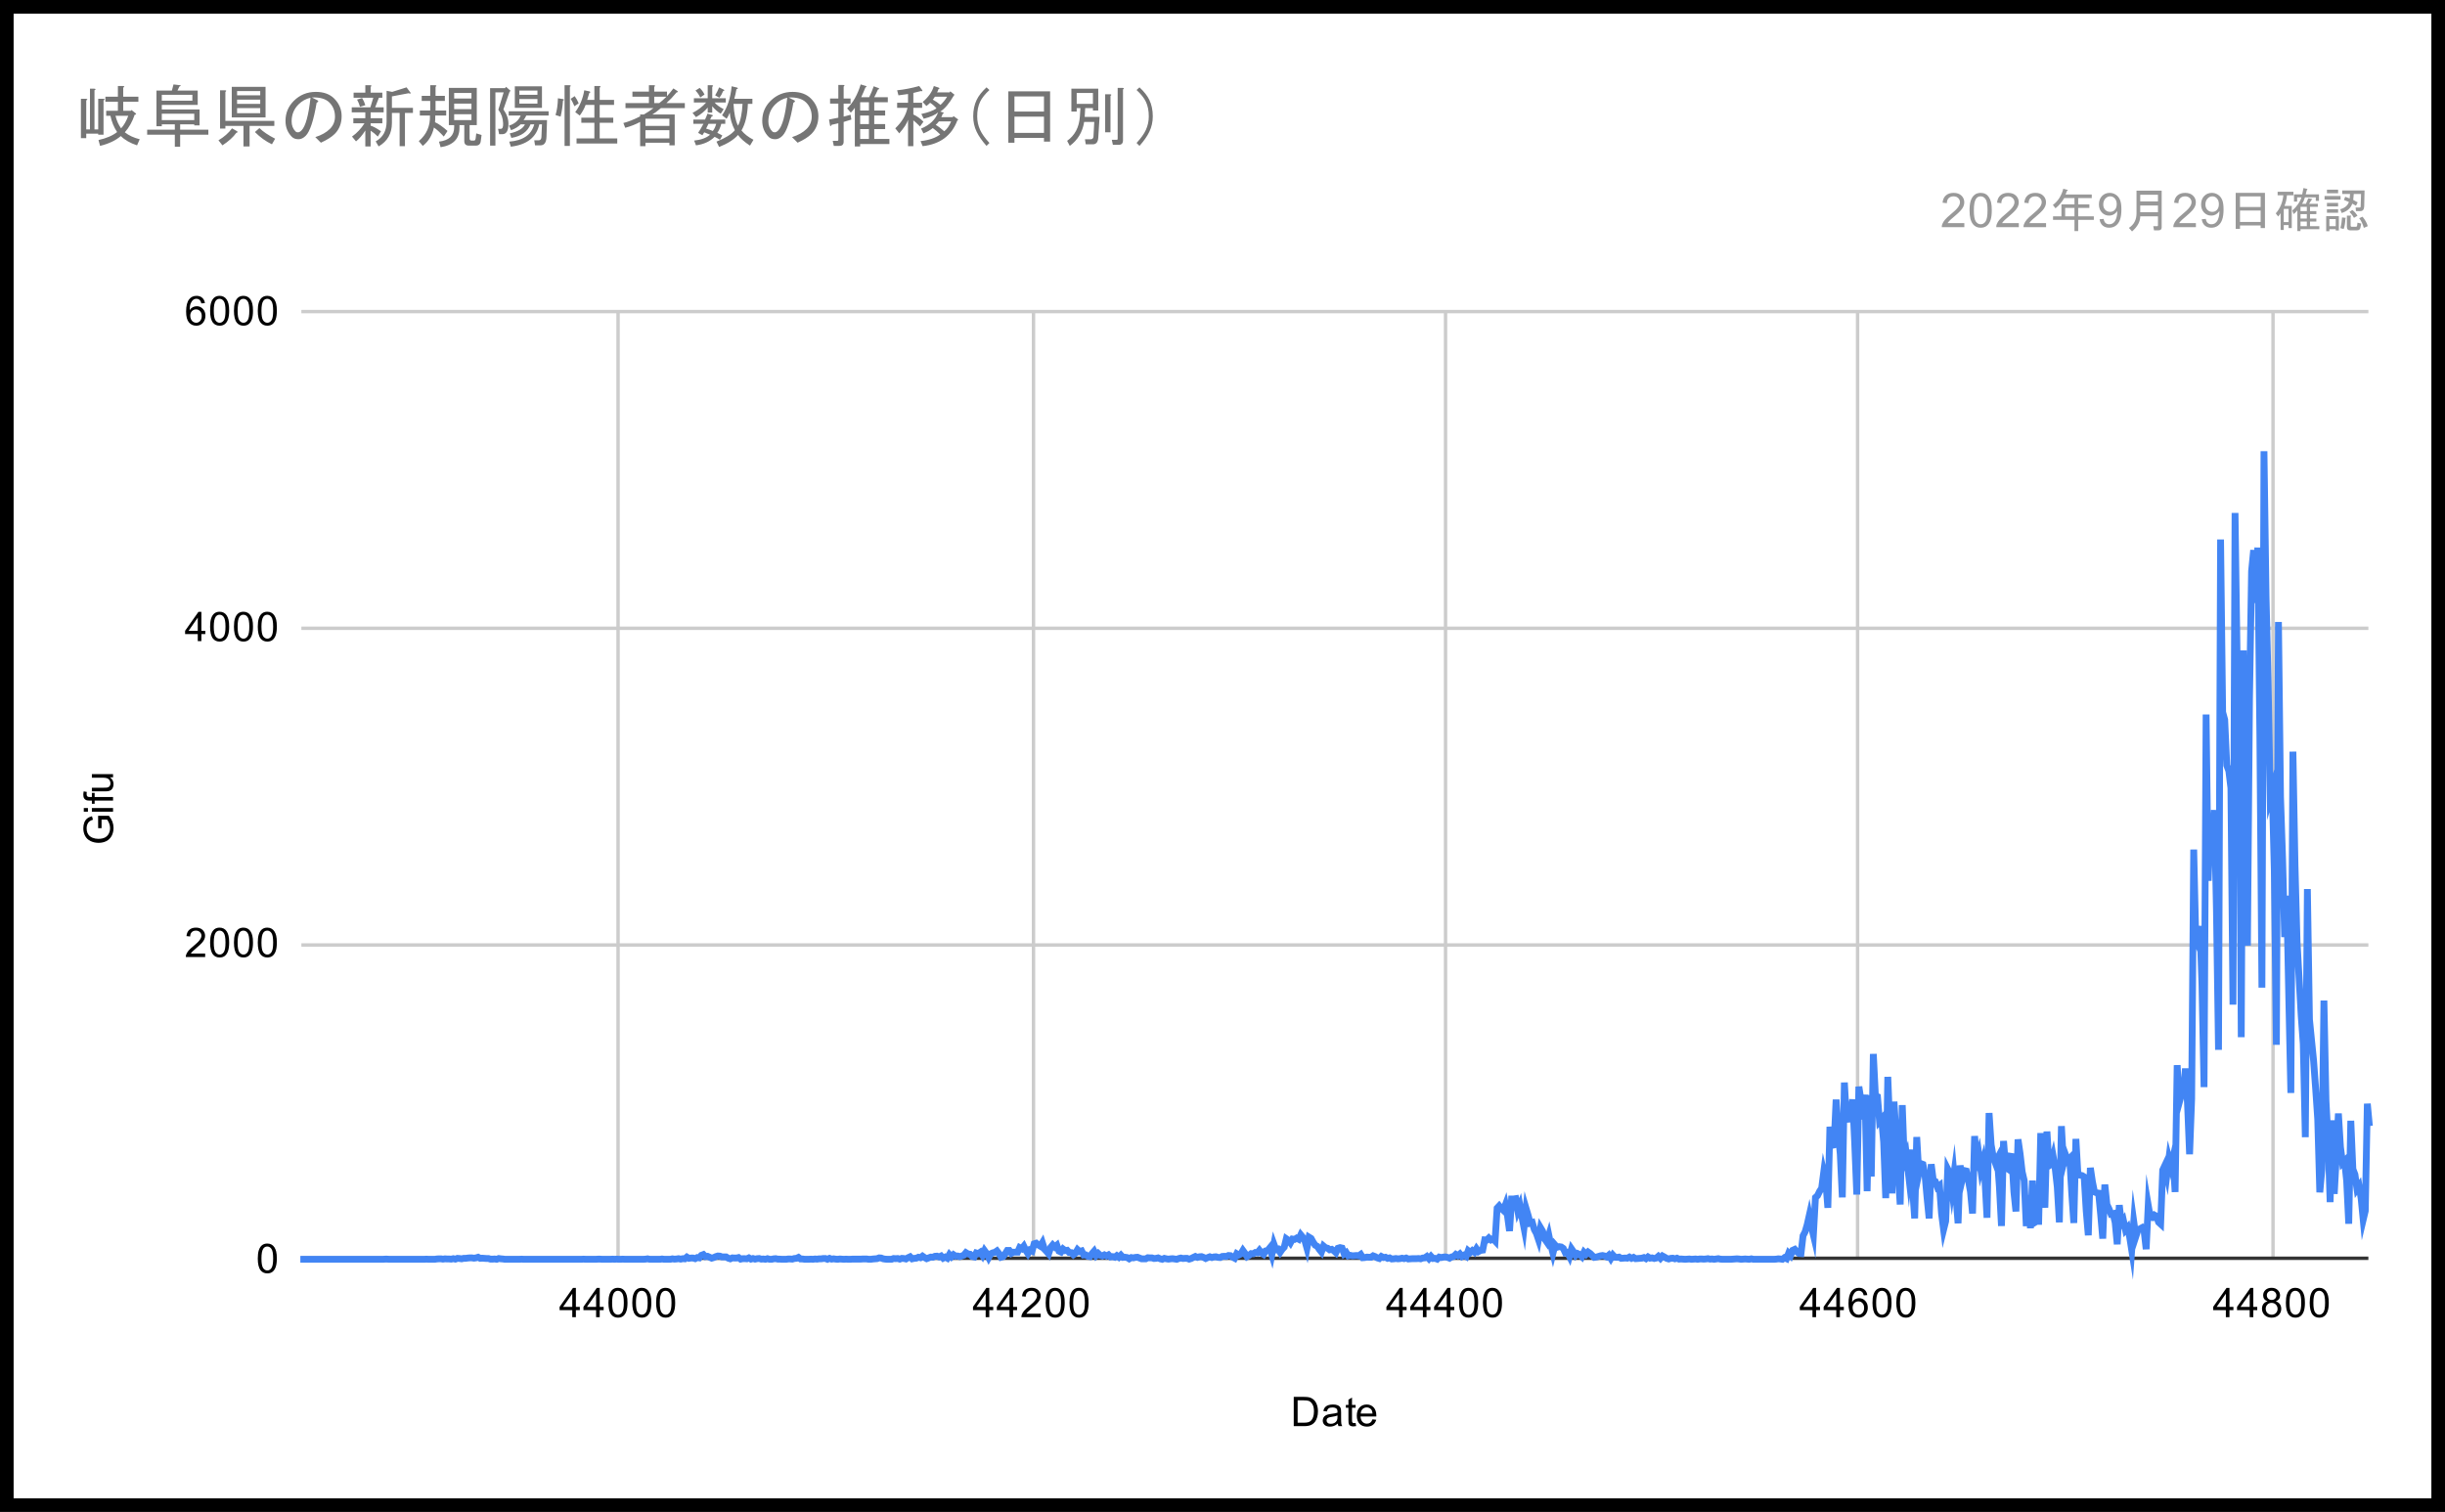 <svg width="718" height="444" viewBox="0 0 718 444" fill="none" xmlns="http://www.w3.org/2000/svg">
<rect x="0" y="0" width="718" height="444" fill="#808080" stroke="none"/>
<g clip-path="url(#clip0_6_6244)">
<path d="M0 0H718V444H0V0Z" fill="white"/>
<path d="M181.5 91.5V369.5" stroke="#CCCCCC" stroke-miterlimit="10"/>
<path d="M303.5 91.5V369.5" stroke="#CCCCCC" stroke-miterlimit="10"/>
<path d="M424.5 91.5V369.5" stroke="#CCCCCC" stroke-miterlimit="10"/>
<path d="M545.5 91.5V369.5" stroke="#CCCCCC" stroke-miterlimit="10"/>
<path d="M667.5 91.5V369.5" stroke="#CCCCCC" stroke-miterlimit="10"/>
<path d="M88.5 369.5H695.5" stroke="#333333" stroke-miterlimit="10"/>
<path d="M88.5 277.5H695.5" stroke="#CCCCCC" stroke-miterlimit="10"/>
<path d="M88.5 184.5H695.5" stroke="#CCCCCC" stroke-miterlimit="10"/>
<path d="M88.5 91.5H695.5" stroke="#CCCCCC" stroke-miterlimit="10"/>
<path d="M88.2 369.8H88.807H89.414H90.021H90.628H91.235H91.842H92.449H93.056H93.663H94.27H94.877H95.484H96.091H96.698H97.305H97.912H98.519H99.126H99.733H100.34H100.947H101.554H102.161H102.768H103.375H103.982H104.589H105.196H105.803H106.41H107.017H107.624H108.231H108.838H109.445H110.052H110.659H111.266H111.873H112.48L113.087 369.754H113.694L114.301 369.8H114.908H115.515H116.122H116.729H117.336H117.943H118.55H119.157H119.764H120.371H120.978H121.585H122.192H122.799H123.406H124.013H124.62L125.227 369.754L125.834 369.8H126.441H127.048H127.655L128.262 369.707L128.869 369.661H129.476L130.083 369.754L130.69 369.661L131.297 369.707H131.904L132.51 369.754L133.117 369.615L133.724 369.754L134.331 369.522L134.938 369.568L135.545 369.661L136.152 369.522H136.759L137.366 369.429L137.973 369.383H138.58L139.187 369.475L139.794 369.383L140.401 369.197L141.008 369.522L141.615 369.475L142.222 369.522L142.829 369.568H143.436L144.043 369.754H144.65L145.257 369.707L145.864 369.8L146.471 369.568L147.078 369.661L147.685 369.707L148.292 369.8H148.899H149.506H150.113H150.72H151.327H151.934H152.541L153.148 369.754L153.755 369.8H154.362H154.969H155.576H156.183H156.79H157.397H158.004H158.611H159.218H159.825H160.432H161.039H161.646H162.253H162.86H163.467H164.074H164.681H165.288H165.895H166.502H167.109H167.716H168.323H168.93H169.537H170.144H170.751L171.358 369.754L171.965 369.8H172.572H173.179H173.786H174.393H175L175.607 369.754H176.214L176.821 369.8H177.428H178.035H178.642H179.249L179.856 369.754L180.463 369.8L181.07 369.754L181.677 369.8H182.284L182.891 369.754L183.498 369.8H184.105H184.712H185.319H185.926H186.533H187.14H187.747H188.354H188.961L189.568 369.754L190.175 369.661L190.782 369.8H191.389H191.996H192.603H193.21H193.817L194.424 369.707L195.031 369.8H195.638H196.245H196.852L197.459 369.661L198.066 369.754L198.673 369.707L199.28 369.615L199.887 369.754L200.494 369.615L201.101 369.661L201.708 369.151L202.315 369.522L202.922 369.429H203.529L204.136 369.615L204.743 369.29L205.35 369.383L205.957 368.64L206.564 368.409L207.171 369.012L207.778 368.919L208.385 369.197L208.992 369.475L209.599 369.29L210.206 369.012L210.813 368.826L211.42 368.872L212.027 369.104H212.634H213.241L213.848 369.475L214.455 369.661L215.062 369.383L215.669 369.429H216.276L216.883 369.29L217.49 369.754L218.097 369.615H218.704L219.311 369.661L219.917 369.383L220.524 369.754L221.131 369.568L221.738 369.754L222.345 369.615L222.952 369.568L223.559 369.754L224.166 369.707L224.773 369.8L225.38 369.615L225.987 369.8H226.594L227.201 369.661L227.808 369.615L228.415 369.754H229.022L229.629 369.8H230.236H230.843L231.45 369.707H232.057L232.664 369.754L233.271 369.568L233.878 369.522L234.485 369.243L235.092 369.707H235.699L236.306 369.8H236.913H237.52L238.127 369.754L238.734 369.8L239.341 369.707L239.948 369.754L240.555 369.661H241.162L241.769 369.568H242.376L242.983 369.8L243.59 369.522L244.197 369.754L244.804 369.661L245.411 369.754L246.018 369.8L246.625 369.707L247.232 369.754L247.839 369.8L248.446 369.754L249.053 369.8H249.66L250.267 369.754H250.874H251.481H252.088H252.695L253.302 369.707H253.909H254.516L255.123 369.8H255.73L256.337 369.707L256.944 369.661L257.551 369.615L258.158 369.383L258.765 369.429L259.372 369.661L259.979 369.754L260.586 369.8H261.193H261.8L262.407 369.568L263.014 369.615L263.621 369.568L264.228 369.754L264.835 369.522L265.442 369.568L266.049 369.707L266.656 369.336L267.263 369.058L267.87 369.661L268.477 369.522L269.084 369.475L269.691 369.197L270.298 369.336L270.905 368.872L271.512 369.29L272.119 369.615L272.726 369.383L273.333 369.151L273.94 369.197L274.547 368.919L275.154 368.872L275.761 369.104L276.368 368.826L276.975 369.475L277.582 369.151L278.189 369.475L278.796 368.409L279.403 369.058L280.01 368.455L280.617 368.872L281.224 368.826L281.831 369.012L282.438 368.826L283.045 368.594L283.652 367.852L284.259 368.223L284.866 368.316L285.473 368.965L286.08 369.104L286.687 367.945L287.294 368.13L287.901 367.713L288.508 368.64L289.115 367.249L289.722 368.084L290.329 369.29L290.936 368.177L291.543 367.898L292.15 367.759L292.757 367.342L293.364 368.13L293.971 369.197L294.578 369.012L295.185 368.177L295.792 367.203H296.399L297.006 368.038L297.613 367.713H298.22H298.827L299.434 366.368L300.041 366.692L300.648 365.95L301.255 367.203L301.862 368.13L302.469 367.11L303.076 367.388L303.683 365.254L304.29 365.069L304.897 365.579L305.504 365.95L306.111 364.93L306.717 366.832L307.324 367.481L307.931 368.177L308.538 366.321L309.145 365.579L309.752 366.182L310.359 365.672L310.966 367.388L311.573 367.666L312.18 366.785L312.787 367.249L313.394 367.156L314.001 367.806L314.608 367.852L315.215 368.455L315.822 367.991L316.429 366.971L317.036 367.527L317.643 367.342L318.25 368.548L318.857 368.501L319.464 368.919L320.071 369.012L320.678 368.13L321.285 367.435L321.892 368.687L322.499 368.084L323.106 368.64L323.713 368.826L324.32 368.501L324.927 368.826L325.534 368.501L326.141 369.104L326.748 369.012L327.355 369.197L327.962 368.733L328.569 369.197L329.176 368.594L329.783 369.243L330.39 369.197L330.997 369.29L331.604 369.661L332.211 369.29L332.818 369.383L333.425 369.243L334.032 369.197L334.639 369.429L335.246 369.661H335.853H336.46L337.067 369.336L337.674 369.383H338.281L338.888 369.568L339.495 369.522L340.102 369.383L340.709 369.661L341.316 369.8L341.923 369.522L342.53 369.661L343.137 369.754L343.744 369.661L344.351 369.615L344.958 369.707L345.565 369.8L346.172 369.568L346.779 369.429L347.386 369.568L347.993 369.522H348.6L349.207 369.754L349.814 369.568L350.421 369.243L351.028 368.965L351.635 369.243L352.242 369.058L352.849 369.012L353.456 369.243L354.063 369.568L354.67 369.29L355.277 369.058L355.884 369.29L356.491 369.104L357.098 369.058L357.705 369.243L358.312 369.29L358.919 368.965L359.526 368.919L360.133 368.965L360.74 368.687L361.347 368.733L361.954 369.151L362.561 369.475L363.168 368.177L363.775 368.548L364.382 368.223L364.989 367.203L365.596 368.038L366.203 369.012L366.81 368.64L367.417 368.13L368.024 368.177L368.631 367.806L369.238 367.898L369.845 367.156L370.452 367.945L371.059 368.362L371.666 367.342L372.273 367.203L372.88 366.46L373.487 368.455L374.094 365.347L374.701 367.017L375.308 366.832L375.915 367.759L376.522 366.878L377.129 366.229L377.736 363.77L378.343 364.188L378.95 364.976L379.557 363.863L380.164 363.956L380.771 363.585L381.378 363.909L381.985 362.611L382.592 363.353L383.199 364.373L383.806 366.553L384.413 363.306L385.02 363.677L385.627 364.791L386.234 365.672L386.841 365.997L387.448 366.924L388.055 367.666L388.662 365.904L389.269 366.414L389.876 366.553L390.483 367.017L391.09 366.878L391.697 367.295L392.304 367.852L392.911 366.553L393.518 366.368L394.125 366.507L394.732 368.223L395.339 367.806L395.945 368.78L396.552 368.64L397.159 368.78L397.766 368.733L398.373 368.687L398.98 368.78L399.587 368.362L400.194 369.336L400.801 369.29L401.408 369.151L402.015 369.197H402.622L403.229 368.78L403.836 369.012L404.443 369.383L405.05 369.568L405.657 368.965L406.264 369.29L406.871 369.197L407.478 369.522L408.085 369.383L408.692 369.707L409.299 369.661L409.906 369.568L410.513 369.661L411.12 369.615L411.727 369.475L412.334 369.615L412.941 369.429L413.548 369.707L414.155 369.661L414.762 369.615H415.369H415.976L416.583 369.568L417.19 369.661L417.797 369.429L418.404 369.383L419.011 368.965L419.618 369.615L420.225 368.919L420.832 369.568L421.439 369.522L422.046 369.754L422.653 369.151L423.26 369.29L423.867 369.151L424.474 369.104L425.081 369.243L425.688 369.475L426.295 369.104L426.902 368.965L427.509 368.362L428.116 368.733L428.723 368.223L429.33 368.965L429.937 368.594L430.544 368.965L431.151 367.295L431.758 367.806L432.365 367.249L432.972 367.713L433.579 366.692L434.186 367.527L434.793 367.203L435.4 367.11L436.007 364.095L436.614 364.141L437.221 363.538L437.828 364.095L438.435 363.77L439.042 364.42L439.649 354.772L440.256 354.122L440.863 354.865L441.47 355.421L442.077 353.798L442.684 356.998L443.291 361.497L443.898 352.082H444.505L445.112 351.989L445.719 355.514L446.326 353.983L446.933 357.369L447.54 360.523L448.147 354.865L448.754 356.905L449.361 359.178L449.968 358.993L450.575 361.08L451.182 362.193L451.789 364.002L452.396 360.523L453.003 361.544L453.61 363.817L454.217 364.698L454.824 362.703L455.431 365.626L456.038 368.038L456.645 365.579L457.252 366.275L457.859 366.089L458.466 366.182L459.073 366.6L459.68 367.898L460.287 367.759L460.894 368.965L461.501 366.739L462.108 367.62L462.715 368.687L463.322 368.13L463.929 368.409L464.536 369.012L465.143 367.713L465.75 368.316L466.357 367.666L466.964 368.084L467.571 368.687L468.178 369.243L468.785 369.151L469.392 368.965L469.999 368.78L470.606 368.687L471.213 368.826L471.82 369.104L472.427 368.594L473.034 369.568L473.641 368.548L474.248 369.197L474.855 369.243L475.462 369.151L476.069 369.522L476.676 369.475L477.283 369.429L477.89 369.475L478.497 369.151L479.104 369.522L479.711 369.243L480.318 369.615L480.924 369.568L481.531 369.522L482.138 369.475L482.745 369.29L483.352 369.615L483.959 369.104L484.566 369.475L485.173 369.383L485.78 369.568L486.387 369.429L486.994 368.919L487.601 369.522L488.208 368.826L488.815 369.151L489.422 369.522L490.029 369.707L490.636 369.522L491.243 369.475L491.85 369.661L492.457 369.475L493.064 369.754L493.671 369.707L494.278 369.754L494.885 369.8L495.492 369.754L496.099 369.707L496.706 369.8L497.313 369.754L497.92 369.707L498.527 369.8L499.134 369.707H499.741L500.348 369.754L500.955 369.707L501.562 369.615L502.169 369.754L502.776 369.707L503.383 369.8L503.99 369.707L504.597 369.615L505.204 369.754L505.811 369.8H506.418H507.025H507.632H508.239L508.846 369.754L509.453 369.707L510.06 369.661L510.667 369.707L511.274 369.8L511.881 369.754L512.488 369.707L513.095 369.754L513.702 369.8L514.309 369.661L514.916 369.8H515.523H516.13H516.737H517.344H517.951H518.558H519.165H519.772H520.379H520.986L521.593 369.754L522.2 369.661L522.807 369.707L523.414 369.8L524.021 369.336L524.628 369.615L525.235 368.038L525.842 368.687L526.449 367.156L527.056 366.878L527.663 367.574L528.27 368.084L528.877 368.13L529.484 362.889L530.091 361.729L530.698 359.642L531.305 356.952L531.912 360.106L532.519 362.657L533.126 351.664L533.733 351.108L534.34 349.855L534.947 348.928L535.554 344.243L536.161 346.933L536.768 354.679L537.375 330.884L537.982 336.358L538.589 336.219L539.196 322.907L539.803 332.322L540.41 338.862L541.017 351.618L541.624 317.897L542.231 328.704L542.838 328.658L543.445 327.638L544.052 322.86L544.659 335.801L545.266 350.783L545.873 319.103L546.48 322.999L547.087 328.704L547.694 321.469L548.301 349.809L548.908 321.608L549.515 345.495L550.122 309.502L550.729 321.747L551.336 322.025L551.943 329.261L552.55 328.565L553.157 335.43L553.764 351.85L554.371 316.227L554.978 331.719L555.585 350.458L556.192 323.509L556.799 333.436L557.406 344.289L558.013 353.705L558.62 324.53L559.227 341.042L559.834 339.326L560.441 344.614L561.048 337.61L561.655 348.974L562.262 357.787L562.869 333.899L563.476 344.614L564.083 341.692L564.69 341.924L565.297 344.985L565.904 351.711L566.51 357.787L567.117 341.877L567.724 346.608L568.331 346.933L568.938 348.603L569.545 348.139L570.152 356.349L570.759 361.08L571.366 358.622L571.973 343.315L572.58 344.521L573.187 349.252L573.794 344.753L574.401 351.432L575.008 359.225L575.615 342.248L576.222 346.376L576.829 343.733L577.436 343.872L578.043 346.608L578.65 349.948L579.257 356.349L579.864 333.621L580.471 340.95L581.078 338.862L581.685 343.408L582.292 341.135L582.899 346.284L583.506 357.601L584.113 326.849L584.72 336.172L585.327 339.697L585.934 341.413L586.541 340.254L587.148 348.556L587.755 360.013L588.362 335.059L588.969 342.805L589.576 343.222L590.183 339.512L590.79 339.605L591.397 349.948L592.004 355.746L592.611 334.595L593.218 338.77L593.825 344.057L594.432 346.701L595.039 360.06L595.646 350.968L596.253 360.663L596.86 346.701L597.467 359.039L598.074 358.668H598.681L599.288 332.74L599.895 347.629L600.502 354.633L601.109 332.276L601.716 342.341L602.323 341.97L602.93 339.605L603.537 343.13L604.144 348.603L604.751 358.946L605.358 330.699L605.965 341.645L606.572 339.094L607.179 340.764L607.786 340.161L608.393 350.412L609 359.132L609.607 334.456L610.214 345.031L610.821 345.078L611.428 345.217L612.035 345.588L612.642 355.607L613.249 362.75L613.856 342.944L614.463 347.026L615.07 350.041L615.677 350.273L616.284 350.365L616.891 356.72L617.498 363.724L618.105 347.861L618.712 353.705L619.319 354.957L619.926 356.534L620.533 356.395L621.14 358.993L621.747 365.394L622.354 353.891L622.961 359.271L623.568 358.39L624.175 361.173L624.782 360.477L625.389 363.214L625.996 367.063L626.603 358.761L627.21 363.121L627.817 361.266L628.424 360.848L629.031 360.523L629.638 361.451L630.245 366.832L630.852 353.937L631.459 357.462L632.066 357.555L632.673 356.813L633.28 357.137L633.887 358.9L634.494 359.457L635.101 343.593L635.708 342.295L636.315 345.078L636.922 340.207L637.529 342.573L638.136 339.883L638.743 350.041L639.35 312.795L639.957 323.788L640.564 321.561L641.171 321.376L641.778 313.769L642.385 323.927L642.992 338.955L643.599 322.675L644.206 249.482L644.813 275.688L645.42 277.173L646.027 271.931L646.634 289.139L647.241 319.242L647.848 209.824L648.455 258.666L649.062 240.715L649.669 248.044L650.276 237.886L650.883 267.107L651.49 308.296L652.096 158.431L652.703 209.128L653.31 211.355L653.917 224.759L654.524 226.383L655.131 231.392L655.738 295.03L656.345 150.639L656.952 193.451L657.559 197.393L658.166 304.585L658.773 190.992L659.38 240.205L659.987 277.683L660.594 204.907L661.201 167.708L661.808 161.539L662.415 177.077L663.022 160.797L663.629 215.575L664.236 290.021L664.843 132.503L665.45 175.176L666.057 200.223L666.664 233.99L667.271 231.81L667.878 255.79L668.485 306.811L669.092 182.643L669.699 234.036L670.306 252.172L670.913 275.178L671.52 263.026L672.127 292.943L672.734 320.958L673.341 220.724L673.948 253.934L674.555 276.523L675.162 287.423L675.769 298.231L676.376 306.533L676.983 333.946L677.59 261.078L678.197 299.344L678.804 305.466L679.411 311.496L680.018 319.752L680.625 328.658L681.232 350.134L681.839 343.408L682.446 293.824L683.053 323.278L683.66 334.688L684.267 353.009L684.874 328.983L685.481 350.597L686.088 339.512L686.695 326.988L687.302 336.868L687.909 341.506L688.516 340.903L689.123 346.794L689.73 359.364L690.337 329.122L690.944 343.315L691.551 344.892L692.158 349.159L692.765 348.278L693.372 351.896L693.979 358.158L694.586 355.607L695.193 324.112L695.8 330.653" stroke="#4285F4" stroke-width="2" stroke-miterlimit="10"/>
<path d="M379.922 418.8V410.206H382.891C383.557 410.206 384.068 410.248 384.422 410.331C384.911 410.446 385.328 410.649 385.672 410.941C386.13 411.326 386.469 411.821 386.688 412.425C386.917 413.019 387.031 413.696 387.031 414.456C387.031 415.113 386.953 415.691 386.797 416.191C386.651 416.691 386.458 417.107 386.219 417.441C385.979 417.774 385.714 418.034 385.422 418.222C385.141 418.409 384.802 418.555 384.406 418.659C384.01 418.753 383.552 418.8 383.031 418.8H379.922ZM381.062 417.784H382.891C383.464 417.784 383.911 417.732 384.234 417.628C384.557 417.524 384.812 417.373 385 417.175C385.271 416.915 385.479 416.555 385.625 416.097C385.781 415.639 385.859 415.087 385.859 414.441C385.859 413.545 385.708 412.857 385.406 412.378C385.115 411.889 384.76 411.56 384.344 411.394C384.031 411.279 383.542 411.222 382.875 411.222H381.062V417.784ZM392.859 418.034C392.464 418.368 392.083 418.602 391.719 418.738C391.365 418.873 390.979 418.941 390.562 418.941C389.875 418.941 389.349 418.774 388.984 418.441C388.62 418.107 388.438 417.68 388.438 417.159C388.438 416.857 388.505 416.581 388.641 416.331C388.776 416.071 388.958 415.868 389.188 415.722C389.417 415.566 389.672 415.451 389.953 415.378C390.151 415.316 390.464 415.258 390.891 415.206C391.734 415.113 392.359 414.993 392.766 414.847C392.766 414.701 392.766 414.613 392.766 414.581C392.766 414.144 392.667 413.837 392.469 413.659C392.198 413.43 391.797 413.316 391.266 413.316C390.776 413.316 390.411 413.404 390.172 413.581C389.932 413.748 389.755 414.05 389.641 414.488L388.609 414.347C388.703 413.909 388.859 413.555 389.078 413.284C389.297 413.014 389.609 412.805 390.016 412.659C390.422 412.514 390.891 412.441 391.422 412.441C391.953 412.441 392.385 412.503 392.719 412.628C393.052 412.753 393.297 412.909 393.453 413.097C393.609 413.284 393.719 413.524 393.781 413.816C393.812 413.993 393.828 414.316 393.828 414.784V416.191C393.828 417.17 393.849 417.79 393.891 418.05C393.943 418.31 394.036 418.56 394.172 418.8H393.062C392.958 418.581 392.891 418.326 392.859 418.034ZM392.766 415.675C392.38 415.831 391.807 415.967 391.047 416.081C390.609 416.144 390.302 416.217 390.125 416.3C389.948 416.373 389.807 416.482 389.703 416.628C389.609 416.774 389.562 416.941 389.562 417.128C389.562 417.409 389.667 417.644 389.875 417.831C390.094 418.019 390.406 418.113 390.812 418.113C391.219 418.113 391.578 418.024 391.891 417.847C392.214 417.67 392.448 417.425 392.594 417.113C392.708 416.873 392.766 416.524 392.766 416.066V415.675ZM398.094 417.863L398.25 418.784C397.948 418.847 397.682 418.878 397.453 418.878C397.068 418.878 396.771 418.821 396.562 418.706C396.354 418.581 396.203 418.42 396.109 418.222C396.026 418.024 395.984 417.607 395.984 416.972V413.394H395.219V412.581H395.984V411.034L397.031 410.409V412.581H398.094V413.394H397.031V417.034C397.031 417.337 397.047 417.529 397.078 417.613C397.12 417.696 397.182 417.764 397.266 417.816C397.349 417.868 397.469 417.894 397.625 417.894C397.75 417.894 397.906 417.883 398.094 417.863ZM403.047 416.8L404.141 416.925C403.974 417.56 403.656 418.055 403.188 418.409C402.719 418.764 402.125 418.941 401.406 418.941C400.5 418.941 399.776 418.659 399.234 418.097C398.703 417.534 398.438 416.748 398.438 415.738C398.438 414.696 398.708 413.889 399.25 413.316C399.792 412.732 400.49 412.441 401.344 412.441C402.177 412.441 402.854 412.722 403.375 413.284C403.906 413.847 404.172 414.644 404.172 415.675C404.172 415.738 404.172 415.831 404.172 415.956H399.531C399.573 416.644 399.766 417.17 400.109 417.534C400.453 417.889 400.885 418.066 401.406 418.066C401.792 418.066 402.12 417.967 402.391 417.769C402.672 417.56 402.891 417.238 403.047 416.8ZM399.594 415.097H403.062C403.021 414.566 402.891 414.17 402.672 413.909C402.328 413.503 401.891 413.3 401.359 413.3C400.87 413.3 400.458 413.462 400.125 413.784C399.802 414.107 399.625 414.545 399.594 415.097Z" fill="black"/>
<path d="M29.825 243.197H28.825L28.809 239.572H31.997C32.445 240.124 32.783 240.697 33.013 241.291C33.231 241.884 33.341 242.494 33.341 243.119C33.341 243.963 33.163 244.733 32.809 245.431C32.445 246.119 31.924 246.64 31.247 246.994C30.559 247.338 29.794 247.509 28.95 247.509C28.106 247.509 27.325 247.338 26.606 246.994C25.877 246.64 25.341 246.134 24.997 245.478C24.643 244.822 24.466 244.067 24.466 243.213C24.466 242.588 24.565 242.025 24.762 241.525C24.96 241.025 25.242 240.634 25.606 240.353C25.96 240.061 26.429 239.843 27.012 239.697L27.294 240.713C26.856 240.848 26.512 241.015 26.262 241.213C26.012 241.4 25.815 241.671 25.669 242.025C25.512 242.379 25.434 242.77 25.434 243.197C25.434 243.718 25.512 244.171 25.669 244.556C25.825 244.931 26.033 245.239 26.294 245.478C26.554 245.707 26.841 245.884 27.153 246.009C27.684 246.228 28.257 246.338 28.872 246.338C29.643 246.338 30.288 246.207 30.809 245.947C31.32 245.676 31.7 245.291 31.95 244.791C32.2 244.291 32.325 243.754 32.325 243.181C32.325 242.692 32.231 242.213 32.044 241.744C31.846 241.275 31.643 240.921 31.434 240.681H29.825V243.197ZM25.825 238.353H24.606V237.291H25.825V238.353ZM33.2 238.353H26.981V237.291H33.2V238.353ZM33.2 235.103H27.794V236.041H26.981V235.103H26.309C25.893 235.103 25.585 235.067 25.387 234.994C25.106 234.89 24.882 234.713 24.716 234.463C24.549 234.202 24.466 233.843 24.466 233.384C24.466 233.082 24.502 232.754 24.575 232.4L25.481 232.556C25.45 232.775 25.434 232.983 25.434 233.181C25.434 233.504 25.502 233.733 25.637 233.869C25.773 233.994 26.028 234.056 26.403 234.056H26.981V232.838H27.794V234.056H33.2V235.103ZM33.2 228.275H32.278C32.986 228.765 33.341 229.426 33.341 230.259C33.341 230.624 33.273 230.968 33.138 231.291C32.992 231.603 32.815 231.838 32.606 231.994C32.388 232.15 32.122 232.259 31.809 232.322C31.611 232.364 31.283 232.384 30.825 232.384H26.981V231.322H30.434C30.976 231.322 31.346 231.301 31.544 231.259C31.815 231.197 32.033 231.061 32.2 230.853C32.356 230.634 32.434 230.364 32.434 230.041C32.434 229.728 32.356 229.436 32.2 229.166C32.033 228.884 31.809 228.686 31.528 228.572C31.247 228.447 30.841 228.384 30.309 228.384H26.981V227.338H33.2V228.275Z" fill="black"/>
<path d="M75.7 369.566C75.7 368.545 75.804 367.727 76.013 367.113C76.221 366.488 76.528 366.008 76.934 365.675C77.351 365.342 77.872 365.175 78.497 365.175C78.955 365.175 79.356 365.269 79.7 365.456C80.054 365.644 80.346 365.915 80.575 366.269C80.804 366.613 80.981 367.034 81.106 367.534C81.231 368.034 81.294 368.712 81.294 369.566C81.294 370.576 81.19 371.389 80.981 372.003C80.783 372.618 80.476 373.097 80.059 373.441C79.653 373.774 79.132 373.941 78.497 373.941C77.674 373.941 77.023 373.644 76.544 373.05C75.981 372.342 75.7 371.18 75.7 369.566ZM76.778 369.566C76.778 370.972 76.945 371.909 77.278 372.378C77.612 372.847 78.018 373.081 78.497 373.081C78.987 373.081 79.393 372.847 79.716 372.378C80.049 371.909 80.216 370.972 80.216 369.566C80.216 368.149 80.049 367.212 79.716 366.753C79.393 366.284 78.981 366.05 78.481 366.05C78.002 366.05 77.617 366.253 77.325 366.659C76.96 367.18 76.778 368.149 76.778 369.566Z" fill="black"/>
<path d="M60.247 280.018V281.033H54.559C54.559 280.783 54.601 280.539 54.684 280.299C54.83 279.914 55.059 279.533 55.372 279.158C55.695 278.783 56.158 278.351 56.763 277.861C57.7 277.091 58.33 276.481 58.653 276.033C58.986 275.585 59.153 275.164 59.153 274.768C59.153 274.351 59.002 274.002 58.7 273.721C58.398 273.429 58.007 273.283 57.528 273.283C57.018 273.283 56.611 273.434 56.309 273.736C56.007 274.039 55.851 274.46 55.841 275.002L54.763 274.893C54.835 274.08 55.111 273.466 55.591 273.049C56.08 272.622 56.736 272.408 57.559 272.408C58.382 272.408 59.033 272.637 59.513 273.096C59.992 273.554 60.231 274.122 60.231 274.799C60.231 275.143 60.158 275.481 60.013 275.815C59.877 276.137 59.643 276.486 59.309 276.861C58.986 277.226 58.45 277.726 57.7 278.361C57.065 278.893 56.653 279.257 56.466 279.455C56.289 279.643 56.143 279.83 56.028 280.018H60.247ZM61.7 276.799C61.7 275.778 61.804 274.96 62.013 274.346C62.221 273.721 62.528 273.242 62.934 272.908C63.351 272.575 63.872 272.408 64.497 272.408C64.955 272.408 65.356 272.502 65.7 272.69C66.054 272.877 66.346 273.148 66.575 273.502C66.804 273.846 66.981 274.268 67.106 274.768C67.231 275.268 67.294 275.945 67.294 276.799C67.294 277.809 67.19 278.622 66.981 279.236C66.783 279.851 66.476 280.33 66.059 280.674C65.653 281.007 65.132 281.174 64.497 281.174C63.674 281.174 63.023 280.877 62.544 280.283C61.981 279.575 61.7 278.414 61.7 276.799ZM62.778 276.799C62.778 278.205 62.945 279.143 63.278 279.611C63.611 280.08 64.018 280.315 64.497 280.315C64.987 280.315 65.393 280.08 65.716 279.611C66.049 279.143 66.216 278.205 66.216 276.799C66.216 275.382 66.049 274.445 65.716 273.986C65.393 273.518 64.981 273.283 64.481 273.283C64.002 273.283 63.617 273.486 63.325 273.893C62.96 274.414 62.778 275.382 62.778 276.799ZM68.7 276.799C68.7 275.778 68.804 274.96 69.013 274.346C69.221 273.721 69.528 273.242 69.934 272.908C70.351 272.575 70.872 272.408 71.497 272.408C71.955 272.408 72.356 272.502 72.7 272.69C73.054 272.877 73.346 273.148 73.575 273.502C73.804 273.846 73.981 274.268 74.106 274.768C74.231 275.268 74.294 275.945 74.294 276.799C74.294 277.809 74.19 278.622 73.981 279.236C73.783 279.851 73.476 280.33 73.059 280.674C72.653 281.007 72.132 281.174 71.497 281.174C70.674 281.174 70.023 280.877 69.544 280.283C68.981 279.575 68.7 278.414 68.7 276.799ZM69.778 276.799C69.778 278.205 69.945 279.143 70.278 279.611C70.612 280.08 71.018 280.315 71.497 280.315C71.987 280.315 72.393 280.08 72.716 279.611C73.049 279.143 73.216 278.205 73.216 276.799C73.216 275.382 73.049 274.445 72.716 273.986C72.393 273.518 71.981 273.283 71.481 273.283C71.002 273.283 70.617 273.486 70.325 273.893C69.96 274.414 69.778 275.382 69.778 276.799ZM75.7 276.799C75.7 275.778 75.804 274.96 76.013 274.346C76.221 273.721 76.528 273.242 76.934 272.908C77.351 272.575 77.872 272.408 78.497 272.408C78.955 272.408 79.356 272.502 79.7 272.69C80.054 272.877 80.346 273.148 80.575 273.502C80.804 273.846 80.981 274.268 81.106 274.768C81.231 275.268 81.294 275.945 81.294 276.799C81.294 277.809 81.19 278.622 80.981 279.236C80.783 279.851 80.476 280.33 80.059 280.674C79.653 281.007 79.132 281.174 78.497 281.174C77.674 281.174 77.023 280.877 76.544 280.283C75.981 279.575 75.7 278.414 75.7 276.799ZM76.778 276.799C76.778 278.205 76.945 279.143 77.278 279.611C77.612 280.08 78.018 280.315 78.497 280.315C78.987 280.315 79.393 280.08 79.716 279.611C80.049 279.143 80.216 278.205 80.216 276.799C80.216 275.382 80.049 274.445 79.716 273.986C79.393 273.518 78.981 273.283 78.481 273.283C78.002 273.283 77.617 273.486 77.325 273.893C76.96 274.414 76.778 275.382 76.778 276.799Z" fill="black"/>
<path d="M58.075 188.267V186.204H54.356V185.235L58.278 179.673H59.138V185.235H60.294V186.204H59.138V188.267H58.075ZM58.075 185.235V181.376L55.388 185.235H58.075ZM61.7 184.032C61.7 183.011 61.804 182.194 62.013 181.579C62.221 180.954 62.528 180.475 62.934 180.142C63.351 179.808 63.872 179.642 64.497 179.642C64.955 179.642 65.356 179.735 65.7 179.923C66.054 180.11 66.346 180.381 66.575 180.735C66.804 181.079 66.981 181.501 67.106 182.001C67.231 182.501 67.294 183.178 67.294 184.032C67.294 185.043 67.19 185.855 66.981 186.47C66.783 187.084 66.476 187.563 66.059 187.907C65.653 188.241 65.132 188.407 64.497 188.407C63.674 188.407 63.023 188.11 62.544 187.517C61.981 186.808 61.7 185.647 61.7 184.032ZM62.778 184.032C62.778 185.438 62.945 186.376 63.278 186.845C63.611 187.313 64.018 187.548 64.497 187.548C64.987 187.548 65.393 187.313 65.716 186.845C66.049 186.376 66.216 185.438 66.216 184.032C66.216 182.616 66.049 181.678 65.716 181.22C65.393 180.751 64.981 180.517 64.481 180.517C64.002 180.517 63.617 180.72 63.325 181.126C62.96 181.647 62.778 182.616 62.778 184.032ZM68.7 184.032C68.7 183.011 68.804 182.194 69.013 181.579C69.221 180.954 69.528 180.475 69.934 180.142C70.351 179.808 70.872 179.642 71.497 179.642C71.955 179.642 72.356 179.735 72.7 179.923C73.054 180.11 73.346 180.381 73.575 180.735C73.804 181.079 73.981 181.501 74.106 182.001C74.231 182.501 74.294 183.178 74.294 184.032C74.294 185.043 74.19 185.855 73.981 186.47C73.783 187.084 73.476 187.563 73.059 187.907C72.653 188.241 72.132 188.407 71.497 188.407C70.674 188.407 70.023 188.11 69.544 187.517C68.981 186.808 68.7 185.647 68.7 184.032ZM69.778 184.032C69.778 185.438 69.945 186.376 70.278 186.845C70.612 187.313 71.018 187.548 71.497 187.548C71.987 187.548 72.393 187.313 72.716 186.845C73.049 186.376 73.216 185.438 73.216 184.032C73.216 182.616 73.049 181.678 72.716 181.22C72.393 180.751 71.981 180.517 71.481 180.517C71.002 180.517 70.617 180.72 70.325 181.126C69.96 181.647 69.778 182.616 69.778 184.032ZM75.7 184.032C75.7 183.011 75.804 182.194 76.013 181.579C76.221 180.954 76.528 180.475 76.934 180.142C77.351 179.808 77.872 179.642 78.497 179.642C78.955 179.642 79.356 179.735 79.7 179.923C80.054 180.11 80.346 180.381 80.575 180.735C80.804 181.079 80.981 181.501 81.106 182.001C81.231 182.501 81.294 183.178 81.294 184.032C81.294 185.043 81.19 185.855 80.981 186.47C80.783 187.084 80.476 187.563 80.059 187.907C79.653 188.241 79.132 188.407 78.497 188.407C77.674 188.407 77.023 188.11 76.544 187.517C75.981 186.808 75.7 185.647 75.7 184.032ZM76.778 184.032C76.778 185.438 76.945 186.376 77.278 186.845C77.612 187.313 78.018 187.548 78.497 187.548C78.987 187.548 79.393 187.313 79.716 186.845C80.049 186.376 80.216 185.438 80.216 184.032C80.216 182.616 80.049 181.678 79.716 181.22C79.393 180.751 78.981 180.517 78.481 180.517C78.002 180.517 77.617 180.72 77.325 181.126C76.96 181.647 76.778 182.616 76.778 184.032Z" fill="black"/>
<path d="M60.169 89.016L59.122 89.094C59.028 88.677 58.898 88.375 58.731 88.188C58.44 87.885 58.085 87.734 57.669 87.734C57.335 87.734 57.039 87.828 56.778 88.016C56.455 88.266 56.195 88.625 55.997 89.094C55.809 89.552 55.71 90.208 55.7 91.062C55.95 90.677 56.257 90.391 56.622 90.203C56.997 90.016 57.388 89.922 57.794 89.922C58.492 89.922 59.085 90.182 59.575 90.703C60.075 91.224 60.325 91.891 60.325 92.703C60.325 93.245 60.205 93.75 59.966 94.219C59.736 94.677 59.419 95.031 59.013 95.281C58.606 95.521 58.148 95.641 57.638 95.641C56.752 95.641 56.033 95.318 55.481 94.672C54.929 94.026 54.653 92.963 54.653 91.484C54.653 89.818 54.96 88.609 55.575 87.859C56.106 87.203 56.825 86.875 57.731 86.875C58.408 86.875 58.96 87.068 59.388 87.453C59.825 87.828 60.085 88.349 60.169 89.016ZM55.872 92.719C55.872 93.083 55.945 93.432 56.091 93.766C56.247 94.088 56.46 94.338 56.731 94.516C57.013 94.693 57.309 94.781 57.622 94.781C58.059 94.781 58.44 94.604 58.763 94.25C59.085 93.885 59.247 93.396 59.247 92.781C59.247 92.188 59.085 91.719 58.763 91.375C58.45 91.031 58.054 90.859 57.575 90.859C57.096 90.859 56.69 91.031 56.356 91.375C56.033 91.719 55.872 92.167 55.872 92.719ZM61.7 91.266C61.7 90.245 61.804 89.427 62.013 88.812C62.221 88.188 62.528 87.708 62.934 87.375C63.351 87.042 63.872 86.875 64.497 86.875C64.955 86.875 65.356 86.969 65.7 87.156C66.054 87.344 66.346 87.615 66.575 87.969C66.804 88.312 66.981 88.734 67.106 89.234C67.231 89.734 67.294 90.412 67.294 91.266C67.294 92.276 67.19 93.088 66.981 93.703C66.783 94.318 66.476 94.797 66.059 95.141C65.653 95.474 65.132 95.641 64.497 95.641C63.674 95.641 63.023 95.344 62.544 94.75C61.981 94.042 61.7 92.88 61.7 91.266ZM62.778 91.266C62.778 92.672 62.945 93.609 63.278 94.078C63.611 94.547 64.018 94.781 64.497 94.781C64.987 94.781 65.393 94.547 65.716 94.078C66.049 93.609 66.216 92.672 66.216 91.266C66.216 89.849 66.049 88.912 65.716 88.453C65.393 87.984 64.981 87.75 64.481 87.75C64.002 87.75 63.617 87.953 63.325 88.359C62.96 88.88 62.778 89.849 62.778 91.266ZM68.7 91.266C68.7 90.245 68.804 89.427 69.013 88.812C69.221 88.188 69.528 87.708 69.934 87.375C70.351 87.042 70.872 86.875 71.497 86.875C71.955 86.875 72.356 86.969 72.7 87.156C73.054 87.344 73.346 87.615 73.575 87.969C73.804 88.312 73.981 88.734 74.106 89.234C74.231 89.734 74.294 90.412 74.294 91.266C74.294 92.276 74.19 93.088 73.981 93.703C73.783 94.318 73.476 94.797 73.059 95.141C72.653 95.474 72.132 95.641 71.497 95.641C70.674 95.641 70.023 95.344 69.544 94.75C68.981 94.042 68.7 92.88 68.7 91.266ZM69.778 91.266C69.778 92.672 69.945 93.609 70.278 94.078C70.612 94.547 71.018 94.781 71.497 94.781C71.987 94.781 72.393 94.547 72.716 94.078C73.049 93.609 73.216 92.672 73.216 91.266C73.216 89.849 73.049 88.912 72.716 88.453C72.393 87.984 71.981 87.75 71.481 87.75C71.002 87.75 70.617 87.953 70.325 88.359C69.96 88.88 69.778 89.849 69.778 91.266ZM75.7 91.266C75.7 90.245 75.804 89.427 76.013 88.812C76.221 88.188 76.528 87.708 76.934 87.375C77.351 87.042 77.872 86.875 78.497 86.875C78.955 86.875 79.356 86.969 79.7 87.156C80.054 87.344 80.346 87.615 80.575 87.969C80.804 88.312 80.981 88.734 81.106 89.234C81.231 89.734 81.294 90.412 81.294 91.266C81.294 92.276 81.19 93.088 80.981 93.703C80.783 94.318 80.476 94.797 80.059 95.141C79.653 95.474 79.132 95.641 78.497 95.641C77.674 95.641 77.023 95.344 76.544 94.75C75.981 94.042 75.7 92.88 75.7 91.266ZM76.778 91.266C76.778 92.672 76.945 93.609 77.278 94.078C77.612 94.547 78.018 94.781 78.497 94.781C78.987 94.781 79.393 94.547 79.716 94.078C80.049 93.609 80.216 92.672 80.216 91.266C80.216 89.849 80.049 88.912 79.716 88.453C79.393 87.984 78.981 87.75 78.481 87.75C78.002 87.75 77.617 87.953 77.325 88.359C76.96 88.88 76.778 89.849 76.778 91.266Z" fill="black"/>
<path d="M168.052 386.8V384.738H164.333V383.769L168.255 378.206H169.114V383.769H170.271V384.738H169.114V386.8H168.052ZM168.052 383.769V379.909L165.364 383.769H168.052ZM175.052 386.8V384.738H171.333V383.769L175.255 378.206H176.114V383.769H177.271V384.738H176.114V386.8H175.052ZM175.052 383.769V379.909L172.364 383.769H175.052ZM178.677 382.566C178.677 381.545 178.781 380.727 178.989 380.113C179.198 379.488 179.505 379.008 179.911 378.675C180.328 378.342 180.849 378.175 181.474 378.175C181.932 378.175 182.333 378.269 182.677 378.456C183.031 378.644 183.323 378.915 183.552 379.269C183.781 379.613 183.958 380.034 184.083 380.534C184.208 381.034 184.271 381.712 184.271 382.566C184.271 383.576 184.167 384.389 183.958 385.003C183.76 385.618 183.453 386.097 183.036 386.441C182.63 386.774 182.109 386.941 181.474 386.941C180.651 386.941 180 386.644 179.521 386.05C178.958 385.342 178.677 384.18 178.677 382.566ZM179.755 382.566C179.755 383.972 179.922 384.909 180.255 385.378C180.588 385.847 180.995 386.081 181.474 386.081C181.963 386.081 182.37 385.847 182.693 385.378C183.026 384.909 183.193 383.972 183.193 382.566C183.193 381.149 183.026 380.212 182.693 379.753C182.37 379.284 181.958 379.05 181.458 379.05C180.979 379.05 180.594 379.253 180.302 379.659C179.937 380.18 179.755 381.149 179.755 382.566ZM185.677 382.566C185.677 381.545 185.781 380.727 185.989 380.113C186.198 379.488 186.505 379.008 186.911 378.675C187.328 378.342 187.849 378.175 188.474 378.175C188.932 378.175 189.333 378.269 189.677 378.456C190.031 378.644 190.323 378.915 190.552 379.269C190.781 379.613 190.958 380.034 191.083 380.534C191.208 381.034 191.271 381.712 191.271 382.566C191.271 383.576 191.167 384.389 190.958 385.003C190.76 385.618 190.453 386.097 190.036 386.441C189.63 386.774 189.109 386.941 188.474 386.941C187.651 386.941 187 386.644 186.521 386.05C185.958 385.342 185.677 384.18 185.677 382.566ZM186.755 382.566C186.755 383.972 186.922 384.909 187.255 385.378C187.588 385.847 187.995 386.081 188.474 386.081C188.963 386.081 189.37 385.847 189.693 385.378C190.026 384.909 190.193 383.972 190.193 382.566C190.193 381.149 190.026 380.212 189.693 379.753C189.37 379.284 188.958 379.05 188.458 379.05C187.979 379.05 187.594 379.253 187.302 379.659C186.937 380.18 186.755 381.149 186.755 382.566ZM192.677 382.566C192.677 381.545 192.781 380.727 192.989 380.113C193.198 379.488 193.505 379.008 193.911 378.675C194.328 378.342 194.849 378.175 195.474 378.175C195.932 378.175 196.333 378.269 196.677 378.456C197.031 378.644 197.323 378.915 197.552 379.269C197.781 379.613 197.958 380.034 198.083 380.534C198.208 381.034 198.271 381.712 198.271 382.566C198.271 383.576 198.167 384.389 197.958 385.003C197.76 385.618 197.453 386.097 197.036 386.441C196.63 386.774 196.109 386.941 195.474 386.941C194.651 386.941 194 386.644 193.521 386.05C192.958 385.342 192.677 384.18 192.677 382.566ZM193.755 382.566C193.755 383.972 193.922 384.909 194.255 385.378C194.588 385.847 194.995 386.081 195.474 386.081C195.963 386.081 196.37 385.847 196.693 385.378C197.026 384.909 197.193 383.972 197.193 382.566C197.193 381.149 197.026 380.212 196.693 379.753C196.37 379.284 195.958 379.05 195.458 379.05C194.979 379.05 194.594 379.253 194.302 379.659C193.937 380.18 193.755 381.149 193.755 382.566Z" fill="black"/>
<path d="M289.451 386.8V384.738H285.732V383.769L289.654 378.206H290.513V383.769H291.669V384.738H290.513V386.8H289.451ZM289.451 383.769V379.909L286.763 383.769H289.451ZM296.451 386.8V384.738H292.732V383.769L296.654 378.206H297.513V383.769H298.669V384.738H297.513V386.8H296.451ZM296.451 383.769V379.909L293.763 383.769H296.451ZM305.622 385.784V386.8H299.935C299.935 386.55 299.977 386.305 300.06 386.066C300.206 385.68 300.435 385.3 300.747 384.925C301.07 384.55 301.534 384.118 302.138 383.628C303.076 382.857 303.706 382.248 304.029 381.8C304.362 381.352 304.529 380.93 304.529 380.534C304.529 380.118 304.378 379.769 304.076 379.488C303.773 379.196 303.383 379.05 302.904 379.05C302.393 379.05 301.987 379.201 301.685 379.503C301.383 379.805 301.227 380.227 301.216 380.769L300.138 380.659C300.211 379.847 300.487 379.232 300.966 378.816C301.456 378.389 302.112 378.175 302.935 378.175C303.758 378.175 304.409 378.404 304.888 378.863C305.367 379.321 305.607 379.889 305.607 380.566C305.607 380.909 305.534 381.248 305.388 381.581C305.253 381.904 305.018 382.253 304.685 382.628C304.362 382.993 303.826 383.493 303.076 384.128C302.44 384.659 302.029 385.024 301.841 385.222C301.664 385.409 301.518 385.597 301.404 385.784H305.622ZM307.076 382.566C307.076 381.545 307.18 380.727 307.388 380.113C307.596 379.488 307.904 379.008 308.31 378.675C308.727 378.342 309.247 378.175 309.872 378.175C310.331 378.175 310.732 378.269 311.076 378.456C311.43 378.644 311.721 378.915 311.951 379.269C312.18 379.613 312.357 380.034 312.482 380.534C312.607 381.034 312.669 381.712 312.669 382.566C312.669 383.576 312.565 384.389 312.357 385.003C312.159 385.618 311.852 386.097 311.435 386.441C311.029 386.774 310.508 386.941 309.872 386.941C309.049 386.941 308.398 386.644 307.919 386.05C307.357 385.342 307.076 384.18 307.076 382.566ZM308.154 382.566C308.154 383.972 308.32 384.909 308.654 385.378C308.987 385.847 309.393 386.081 309.872 386.081C310.362 386.081 310.768 385.847 311.091 385.378C311.424 384.909 311.591 383.972 311.591 382.566C311.591 381.149 311.424 380.212 311.091 379.753C310.768 379.284 310.357 379.05 309.857 379.05C309.378 379.05 308.992 379.253 308.701 379.659C308.336 380.18 308.154 381.149 308.154 382.566ZM314.076 382.566C314.076 381.545 314.18 380.727 314.388 380.113C314.596 379.488 314.904 379.008 315.31 378.675C315.727 378.342 316.247 378.175 316.872 378.175C317.331 378.175 317.732 378.269 318.076 378.456C318.43 378.644 318.721 378.915 318.951 379.269C319.18 379.613 319.357 380.034 319.482 380.534C319.607 381.034 319.669 381.712 319.669 382.566C319.669 383.576 319.565 384.389 319.357 385.003C319.159 385.618 318.852 386.097 318.435 386.441C318.029 386.774 317.508 386.941 316.872 386.941C316.049 386.941 315.398 386.644 314.919 386.05C314.357 385.342 314.076 384.18 314.076 382.566ZM315.154 382.566C315.154 383.972 315.32 384.909 315.654 385.378C315.987 385.847 316.393 386.081 316.872 386.081C317.362 386.081 317.768 385.847 318.091 385.378C318.424 384.909 318.591 383.972 318.591 382.566C318.591 381.149 318.424 380.212 318.091 379.753C317.768 379.284 317.357 379.05 316.857 379.05C316.378 379.05 315.992 379.253 315.701 379.659C315.336 380.18 315.154 381.149 315.154 382.566Z" fill="black"/>
<path d="M410.849 386.8V384.738H407.13V383.769L411.052 378.206H411.912V383.769H413.068V384.738H411.912V386.8H410.849ZM410.849 383.769V379.909L408.162 383.769H410.849ZM417.849 386.8V384.738H414.13V383.769L418.052 378.206H418.912V383.769H420.068V384.738H418.912V386.8H417.849ZM417.849 383.769V379.909L415.162 383.769H417.849ZM424.849 386.8V384.738H421.13V383.769L425.052 378.206H425.912V383.769H427.068V384.738H425.912V386.8H424.849ZM424.849 383.769V379.909L422.162 383.769H424.849ZM428.474 382.566C428.474 381.545 428.578 380.727 428.787 380.113C428.995 379.488 429.302 379.008 429.708 378.675C430.125 378.342 430.646 378.175 431.271 378.175C431.729 378.175 432.13 378.269 432.474 378.456C432.828 378.644 433.12 378.915 433.349 379.269C433.578 379.613 433.755 380.034 433.88 380.534C434.005 381.034 434.068 381.712 434.068 382.566C434.068 383.576 433.964 384.389 433.755 385.003C433.557 385.618 433.25 386.097 432.833 386.441C432.427 386.774 431.906 386.941 431.271 386.941C430.448 386.941 429.797 386.644 429.318 386.05C428.755 385.342 428.474 384.18 428.474 382.566ZM429.552 382.566C429.552 383.972 429.719 384.909 430.052 385.378C430.386 385.847 430.792 386.081 431.271 386.081C431.761 386.081 432.167 385.847 432.49 385.378C432.823 384.909 432.99 383.972 432.99 382.566C432.99 381.149 432.823 380.212 432.49 379.753C432.167 379.284 431.755 379.05 431.255 379.05C430.776 379.05 430.391 379.253 430.099 379.659C429.735 380.18 429.552 381.149 429.552 382.566ZM435.474 382.566C435.474 381.545 435.578 380.727 435.787 380.113C435.995 379.488 436.302 379.008 436.708 378.675C437.125 378.342 437.646 378.175 438.271 378.175C438.729 378.175 439.13 378.269 439.474 378.456C439.828 378.644 440.12 378.915 440.349 379.269C440.578 379.613 440.755 380.034 440.88 380.534C441.005 381.034 441.068 381.712 441.068 382.566C441.068 383.576 440.964 384.389 440.755 385.003C440.557 385.618 440.25 386.097 439.833 386.441C439.427 386.774 438.906 386.941 438.271 386.941C437.448 386.941 436.797 386.644 436.318 386.05C435.755 385.342 435.474 384.18 435.474 382.566ZM436.552 382.566C436.552 383.972 436.719 384.909 437.052 385.378C437.386 385.847 437.792 386.081 438.271 386.081C438.761 386.081 439.167 385.847 439.49 385.378C439.823 384.909 439.99 383.972 439.99 382.566C439.99 381.149 439.823 380.212 439.49 379.753C439.167 379.284 438.755 379.05 438.255 379.05C437.776 379.05 437.391 379.253 437.099 379.659C436.735 380.18 436.552 381.149 436.552 382.566Z" fill="black"/>
<path d="M532.248 386.8V384.738H528.529V383.769L532.451 378.206H533.31V383.769H534.466V384.738H533.31V386.8H532.248ZM532.248 383.769V379.909L529.56 383.769H532.248ZM539.248 386.8V384.738H535.529V383.769L539.451 378.206H540.31V383.769H541.466V384.738H540.31V386.8H539.248ZM539.248 383.769V379.909L536.56 383.769H539.248ZM548.341 380.316L547.295 380.394C547.201 379.977 547.071 379.675 546.904 379.488C546.612 379.185 546.258 379.034 545.841 379.034C545.508 379.034 545.211 379.128 544.951 379.316C544.628 379.566 544.368 379.925 544.17 380.394C543.982 380.852 543.883 381.508 543.873 382.363C544.123 381.977 544.43 381.691 544.795 381.503C545.17 381.316 545.56 381.222 545.966 381.222C546.664 381.222 547.258 381.482 547.748 382.003C548.248 382.524 548.498 383.191 548.498 384.003C548.498 384.545 548.378 385.05 548.138 385.519C547.909 385.977 547.591 386.331 547.185 386.581C546.779 386.821 546.321 386.941 545.81 386.941C544.925 386.941 544.206 386.618 543.654 385.972C543.102 385.326 542.826 384.264 542.826 382.784C542.826 381.118 543.133 379.909 543.748 379.159C544.279 378.503 544.998 378.175 545.904 378.175C546.581 378.175 547.133 378.368 547.56 378.753C547.998 379.128 548.258 379.649 548.341 380.316ZM544.045 384.019C544.045 384.383 544.118 384.732 544.263 385.066C544.42 385.389 544.633 385.639 544.904 385.816C545.185 385.993 545.482 386.081 545.795 386.081C546.232 386.081 546.612 385.904 546.935 385.55C547.258 385.185 547.42 384.696 547.42 384.081C547.42 383.488 547.258 383.019 546.935 382.675C546.623 382.331 546.227 382.159 545.748 382.159C545.269 382.159 544.862 382.331 544.529 382.675C544.206 383.019 544.045 383.467 544.045 384.019ZM549.873 382.566C549.873 381.545 549.977 380.727 550.185 380.113C550.394 379.488 550.701 379.008 551.107 378.675C551.524 378.342 552.045 378.175 552.67 378.175C553.128 378.175 553.529 378.269 553.873 378.456C554.227 378.644 554.519 378.915 554.748 379.269C554.977 379.613 555.154 380.034 555.279 380.534C555.404 381.034 555.466 381.712 555.466 382.566C555.466 383.576 555.362 384.389 555.154 385.003C554.956 385.618 554.649 386.097 554.232 386.441C553.826 386.774 553.305 386.941 552.67 386.941C551.847 386.941 551.196 386.644 550.716 386.05C550.154 385.342 549.873 384.18 549.873 382.566ZM550.951 382.566C550.951 383.972 551.118 384.909 551.451 385.378C551.784 385.847 552.19 386.081 552.67 386.081C553.159 386.081 553.565 385.847 553.888 385.378C554.222 384.909 554.388 383.972 554.388 382.566C554.388 381.149 554.222 380.212 553.888 379.753C553.565 379.284 553.154 379.05 552.654 379.05C552.175 379.05 551.789 379.253 551.498 379.659C551.133 380.18 550.951 381.149 550.951 382.566ZM556.873 382.566C556.873 381.545 556.977 380.727 557.185 380.113C557.394 379.488 557.701 379.008 558.107 378.675C558.524 378.342 559.045 378.175 559.67 378.175C560.128 378.175 560.529 378.269 560.873 378.456C561.227 378.644 561.519 378.915 561.748 379.269C561.977 379.613 562.154 380.034 562.279 380.534C562.404 381.034 562.466 381.712 562.466 382.566C562.466 383.576 562.362 384.389 562.154 385.003C561.956 385.618 561.649 386.097 561.232 386.441C560.826 386.774 560.305 386.941 559.67 386.941C558.847 386.941 558.196 386.644 557.716 386.05C557.154 385.342 556.873 384.18 556.873 382.566ZM557.951 382.566C557.951 383.972 558.118 384.909 558.451 385.378C558.784 385.847 559.19 386.081 559.67 386.081C560.159 386.081 560.565 385.847 560.888 385.378C561.222 384.909 561.388 383.972 561.388 382.566C561.388 381.149 561.222 380.212 560.888 379.753C560.565 379.284 560.154 379.05 559.654 379.05C559.175 379.05 558.789 379.253 558.498 379.659C558.133 380.18 557.951 381.149 557.951 382.566Z" fill="black"/>
<path d="M653.646 386.8V384.738H649.928V383.769L653.849 378.206H654.709V383.769H655.865V384.738H654.709V386.8H653.646ZM653.646 383.769V379.909L650.959 383.769H653.646ZM660.646 386.8V384.738H656.928V383.769L660.849 378.206H661.709V383.769H662.865V384.738H661.709V386.8H660.646ZM660.646 383.769V379.909L657.959 383.769H660.646ZM665.896 382.144C665.459 381.977 665.131 381.748 664.912 381.456C664.704 381.154 664.599 380.8 664.599 380.394C664.599 379.769 664.823 379.243 665.271 378.816C665.73 378.389 666.329 378.175 667.068 378.175C667.818 378.175 668.422 378.394 668.881 378.831C669.339 379.269 669.568 379.8 669.568 380.425C669.568 380.821 669.464 381.165 669.256 381.456C669.047 381.748 668.73 381.977 668.303 382.144C668.834 382.31 669.235 382.587 669.506 382.972C669.776 383.357 669.912 383.816 669.912 384.347C669.912 385.076 669.651 385.691 669.131 386.191C668.62 386.691 667.938 386.941 667.084 386.941C666.24 386.941 665.558 386.691 665.037 386.191C664.516 385.691 664.256 385.066 664.256 384.316C664.256 383.753 664.396 383.284 664.678 382.909C664.969 382.534 665.375 382.279 665.896 382.144ZM665.678 380.347C665.678 380.753 665.808 381.087 666.068 381.347C666.339 381.607 666.683 381.738 667.099 381.738C667.506 381.738 667.839 381.613 668.099 381.363C668.36 381.102 668.49 380.784 668.49 380.409C668.49 380.024 668.355 379.701 668.084 379.441C667.813 379.17 667.48 379.034 667.084 379.034C666.678 379.034 666.339 379.165 666.068 379.425C665.808 379.685 665.678 379.993 665.678 380.347ZM665.349 384.316C665.349 384.618 665.417 384.909 665.553 385.191C665.698 385.472 665.912 385.691 666.193 385.847C666.474 386.003 666.777 386.081 667.099 386.081C667.599 386.081 668.011 385.92 668.334 385.597C668.667 385.274 668.834 384.863 668.834 384.363C668.834 383.852 668.667 383.43 668.334 383.097C668 382.764 667.579 382.597 667.068 382.597C666.568 382.597 666.157 382.764 665.834 383.097C665.511 383.42 665.349 383.826 665.349 384.316ZM671.271 382.566C671.271 381.545 671.375 380.727 671.584 380.113C671.792 379.488 672.099 379.008 672.506 378.675C672.922 378.342 673.443 378.175 674.068 378.175C674.527 378.175 674.928 378.269 675.271 378.456C675.625 378.644 675.917 378.915 676.146 379.269C676.375 379.613 676.553 380.034 676.678 380.534C676.803 381.034 676.865 381.712 676.865 382.566C676.865 383.576 676.761 384.389 676.553 385.003C676.355 385.618 676.047 386.097 675.631 386.441C675.224 386.774 674.704 386.941 674.068 386.941C673.245 386.941 672.594 386.644 672.115 386.05C671.553 385.342 671.271 384.18 671.271 382.566ZM672.349 382.566C672.349 383.972 672.516 384.909 672.849 385.378C673.183 385.847 673.589 386.081 674.068 386.081C674.558 386.081 674.964 385.847 675.287 385.378C675.62 384.909 675.787 383.972 675.787 382.566C675.787 381.149 675.62 380.212 675.287 379.753C674.964 379.284 674.553 379.05 674.053 379.05C673.573 379.05 673.188 379.253 672.896 379.659C672.532 380.18 672.349 381.149 672.349 382.566ZM678.271 382.566C678.271 381.545 678.375 380.727 678.584 380.113C678.792 379.488 679.099 379.008 679.506 378.675C679.922 378.342 680.443 378.175 681.068 378.175C681.527 378.175 681.928 378.269 682.271 378.456C682.625 378.644 682.917 378.915 683.146 379.269C683.375 379.613 683.553 380.034 683.678 380.534C683.803 381.034 683.865 381.712 683.865 382.566C683.865 383.576 683.761 384.389 683.553 385.003C683.355 385.618 683.047 386.097 682.631 386.441C682.224 386.774 681.704 386.941 681.068 386.941C680.245 386.941 679.594 386.644 679.115 386.05C678.553 385.342 678.271 384.18 678.271 382.566ZM679.349 382.566C679.349 383.972 679.516 384.909 679.849 385.378C680.183 385.847 680.589 386.081 681.068 386.081C681.558 386.081 681.964 385.847 682.287 385.378C682.62 384.909 682.787 383.972 682.787 382.566C682.787 381.149 682.62 380.212 682.287 379.753C681.964 379.284 681.553 379.05 681.053 379.05C680.573 379.05 680.188 379.253 679.896 379.659C679.532 380.18 679.349 381.149 679.349 382.566Z" fill="black"/>
<path d="M576.847 65.513V66.7H570.222C570.211 66.408 570.258 66.122 570.363 65.841C570.54 65.393 570.81 64.95 571.175 64.513C571.55 64.075 572.086 63.57 572.784 62.997C573.878 62.101 574.613 61.393 574.988 60.872C575.373 60.351 575.566 59.856 575.566 59.388C575.566 58.898 575.389 58.486 575.034 58.153C574.691 57.82 574.243 57.653 573.691 57.653C573.097 57.653 572.618 57.83 572.253 58.184C571.899 58.538 571.722 59.033 571.722 59.669L570.456 59.528C570.54 58.591 570.862 57.877 571.425 57.388C571.998 56.888 572.758 56.638 573.706 56.638C574.675 56.638 575.435 56.903 575.988 57.434C576.55 57.966 576.831 58.627 576.831 59.419C576.831 59.825 576.748 60.221 576.581 60.606C576.425 60.992 576.154 61.398 575.769 61.825C575.394 62.252 574.764 62.841 573.878 63.591C573.139 64.205 572.665 64.627 572.456 64.856C572.248 65.075 572.076 65.294 571.941 65.513H576.847ZM578.378 61.763C578.378 60.575 578.498 59.622 578.738 58.903C578.988 58.174 579.352 57.617 579.831 57.231C580.31 56.835 580.915 56.638 581.644 56.638C582.185 56.638 582.659 56.747 583.066 56.966C583.472 57.184 583.805 57.497 584.066 57.903C584.336 58.309 584.545 58.804 584.691 59.388C584.836 59.971 584.909 60.763 584.909 61.763C584.909 62.94 584.79 63.887 584.55 64.606C584.31 65.325 583.951 65.882 583.472 66.278C582.993 66.674 582.383 66.872 581.644 66.872C580.685 66.872 579.93 66.523 579.378 65.825C578.711 64.992 578.378 63.638 578.378 61.763ZM579.644 61.763C579.644 63.408 579.836 64.502 580.222 65.044C580.607 65.585 581.081 65.856 581.644 65.856C582.217 65.856 582.696 65.585 583.081 65.044C583.467 64.492 583.659 63.398 583.659 61.763C583.659 60.106 583.467 59.007 583.081 58.466C582.696 57.924 582.211 57.653 581.628 57.653C581.066 57.653 580.618 57.893 580.284 58.372C579.857 58.986 579.644 60.117 579.644 61.763ZM592.847 65.513V66.7H586.222C586.211 66.408 586.258 66.122 586.363 65.841C586.54 65.393 586.81 64.95 587.175 64.513C587.55 64.075 588.086 63.57 588.784 62.997C589.878 62.101 590.613 61.393 590.988 60.872C591.373 60.351 591.566 59.856 591.566 59.388C591.566 58.898 591.389 58.486 591.034 58.153C590.691 57.82 590.243 57.653 589.691 57.653C589.097 57.653 588.618 57.83 588.253 58.184C587.899 58.538 587.722 59.033 587.722 59.669L586.456 59.528C586.54 58.591 586.862 57.877 587.425 57.388C587.998 56.888 588.758 56.638 589.706 56.638C590.675 56.638 591.435 56.903 591.988 57.434C592.55 57.966 592.831 58.627 592.831 59.419C592.831 59.825 592.748 60.221 592.581 60.606C592.425 60.992 592.154 61.398 591.769 61.825C591.394 62.252 590.764 62.841 589.878 63.591C589.139 64.205 588.665 64.627 588.456 64.856C588.248 65.075 588.076 65.294 587.941 65.513H592.847ZM600.847 65.513V66.7H594.222C594.211 66.408 594.258 66.122 594.363 65.841C594.54 65.393 594.81 64.95 595.175 64.513C595.55 64.075 596.086 63.57 596.784 62.997C597.878 62.101 598.613 61.393 598.988 60.872C599.373 60.351 599.566 59.856 599.566 59.388C599.566 58.898 599.389 58.486 599.034 58.153C598.691 57.82 598.243 57.653 597.691 57.653C597.097 57.653 596.618 57.83 596.253 58.184C595.899 58.538 595.722 59.033 595.722 59.669L594.456 59.528C594.54 58.591 594.862 57.877 595.425 57.388C595.998 56.888 596.758 56.638 597.706 56.638C598.675 56.638 599.435 56.903 599.988 57.434C600.55 57.966 600.831 58.627 600.831 59.419C600.831 59.825 600.748 60.221 600.581 60.606C600.425 60.992 600.154 61.398 599.769 61.825C599.394 62.252 598.764 62.841 597.878 63.591C597.139 64.205 596.665 64.627 596.456 64.856C596.248 65.075 596.076 65.294 595.941 65.513H600.847Z" fill="#999999"/>
<path d="M606.175 58.169C605.487 59.367 604.633 60.367 603.612 61.169L602.847 60.184C604.336 59.091 605.357 57.507 605.909 55.434L607.159 55.763C607.305 55.908 607.253 55.997 607.003 56.028L606.566 57.122H614.269V58.169H610.284V60.028H613.566V61.059H610.284V63.528H614.878V64.559H610.284V67.856H609.191V64.559H602.894V63.528H605.362V60.028H609.191V58.169H606.175ZM606.456 63.528H609.191V61.059H606.456V63.528Z" fill="#999999"/>
<path d="M616.566 64.388L617.753 64.278C617.847 64.83 618.034 65.231 618.316 65.481C618.607 65.731 618.972 65.856 619.409 65.856C619.784 65.856 620.112 65.773 620.394 65.606C620.685 65.429 620.92 65.195 621.097 64.903C621.284 64.611 621.441 64.221 621.566 63.731C621.691 63.242 621.753 62.742 621.753 62.231C621.753 62.179 621.748 62.096 621.737 61.981C621.498 62.377 621.165 62.7 620.737 62.95C620.31 63.19 619.847 63.309 619.347 63.309C618.514 63.309 617.81 63.007 617.237 62.403C616.665 61.799 616.378 61.007 616.378 60.028C616.378 59.007 616.675 58.19 617.269 57.575C617.873 56.95 618.628 56.638 619.534 56.638C620.18 56.638 620.774 56.815 621.316 57.169C621.857 57.513 622.269 58.013 622.55 58.669C622.831 59.315 622.972 60.252 622.972 61.481C622.972 62.763 622.831 63.783 622.55 64.544C622.279 65.304 621.868 65.882 621.316 66.278C620.764 66.674 620.118 66.872 619.378 66.872C618.597 66.872 617.956 66.653 617.456 66.216C616.967 65.778 616.67 65.169 616.566 64.388ZM621.597 59.966C621.597 59.257 621.409 58.695 621.034 58.278C620.659 57.861 620.211 57.653 619.691 57.653C619.139 57.653 618.659 57.877 618.253 58.325C617.847 58.773 617.644 59.351 617.644 60.059C617.644 60.695 617.836 61.216 618.222 61.622C618.607 62.018 619.081 62.216 619.644 62.216C620.217 62.216 620.685 62.018 621.05 61.622C621.415 61.216 621.597 60.663 621.597 59.966Z" fill="#999999"/>
<path d="M633.706 63.528H628.503C628.503 65.091 627.701 66.57 626.097 67.966L625.175 66.919C626.665 65.971 627.409 64.549 627.409 62.653V55.981H634.8V66.763C634.8 67.346 634.487 67.638 633.862 67.638H632.55L632.331 66.419H633.487C633.633 66.419 633.706 66.346 633.706 66.2V63.528ZM628.503 62.325H633.706V60.356H628.503V62.325ZM628.503 59.153H633.706V57.184H628.503V59.153Z" fill="#999999"/>
<path d="M644.847 65.513V66.7H638.222C638.211 66.408 638.258 66.122 638.363 65.841C638.54 65.393 638.81 64.95 639.175 64.513C639.55 64.075 640.086 63.57 640.784 62.997C641.878 62.101 642.613 61.393 642.988 60.872C643.373 60.351 643.566 59.856 643.566 59.388C643.566 58.898 643.389 58.486 643.034 58.153C642.691 57.82 642.243 57.653 641.691 57.653C641.097 57.653 640.618 57.83 640.253 58.184C639.899 58.538 639.722 59.033 639.722 59.669L638.456 59.528C638.54 58.591 638.862 57.877 639.425 57.388C639.998 56.888 640.758 56.638 641.706 56.638C642.675 56.638 643.435 56.903 643.988 57.434C644.55 57.966 644.831 58.627 644.831 59.419C644.831 59.825 644.748 60.221 644.581 60.606C644.425 60.992 644.154 61.398 643.769 61.825C643.394 62.252 642.764 62.841 641.878 63.591C641.139 64.205 640.665 64.627 640.456 64.856C640.248 65.075 640.076 65.294 639.941 65.513H644.847ZM646.566 64.388L647.753 64.278C647.847 64.83 648.034 65.231 648.316 65.481C648.607 65.731 648.972 65.856 649.409 65.856C649.784 65.856 650.113 65.773 650.394 65.606C650.685 65.429 650.92 65.195 651.097 64.903C651.284 64.611 651.441 64.221 651.566 63.731C651.691 63.242 651.753 62.742 651.753 62.231C651.753 62.179 651.748 62.096 651.738 61.981C651.498 62.377 651.165 62.7 650.738 62.95C650.31 63.19 649.847 63.309 649.347 63.309C648.514 63.309 647.81 63.007 647.238 62.403C646.665 61.799 646.378 61.007 646.378 60.028C646.378 59.007 646.675 58.19 647.269 57.575C647.873 56.95 648.628 56.638 649.534 56.638C650.18 56.638 650.774 56.815 651.316 57.169C651.857 57.513 652.269 58.013 652.55 58.669C652.831 59.315 652.972 60.252 652.972 61.481C652.972 62.763 652.831 63.783 652.55 64.544C652.279 65.304 651.868 65.882 651.316 66.278C650.764 66.674 650.118 66.872 649.378 66.872C648.597 66.872 647.956 66.653 647.456 66.216C646.967 65.778 646.67 65.169 646.566 64.388ZM651.597 59.966C651.597 59.257 651.409 58.695 651.034 58.278C650.659 57.861 650.211 57.653 649.691 57.653C649.139 57.653 648.659 57.877 648.253 58.325C647.847 58.773 647.644 59.351 647.644 60.059C647.644 60.695 647.836 61.216 648.222 61.622C648.607 62.018 649.081 62.216 649.644 62.216C650.217 62.216 650.685 62.018 651.05 61.622C651.415 61.216 651.597 60.663 651.597 59.966Z" fill="#999999"/>
<path d="M657.8 67.2H656.534V56.638H665.128V66.981H663.862V66.2H657.8V67.2ZM663.862 60.794V57.669H657.8V60.794H663.862ZM663.862 65.169V61.825H657.8V65.169H663.862ZM678.081 59.856H680.659V60.731H678.362V61.997H680.222V62.872H678.362V64.184H680.222V65.059H678.362V66.419H681.097V67.309H675.566V67.856H674.644V61.778C674.352 62.174 673.987 62.538 673.55 62.872L673.159 61.825C674.545 60.585 675.441 59.294 675.847 57.95H674.581V59.2H673.659V57.075H676.066C676.211 56.492 676.336 55.872 676.441 55.216L677.534 55.481C677.649 55.596 677.612 55.705 677.425 55.809C677.321 56.247 677.211 56.669 677.097 57.075H680.987V58.981H680.05V57.95H676.878C676.659 58.71 676.368 59.346 676.003 59.856H677.159L677.862 58.216L678.909 58.434C679.086 58.507 679.05 58.601 678.8 58.716L678.081 59.856ZM668.847 57.341V56.309H673.487V57.341H671.581C671.508 58.476 671.269 59.518 670.862 60.466H673.003V66.981H672.066V66.091H670.644V67.528H669.722V62.591C669.503 62.955 669.264 63.283 669.003 63.575L668.3 62.653C669.571 61.226 670.316 59.455 670.534 57.341H668.847ZM675.566 62.872V64.184H677.425V62.872H675.566ZM675.566 60.731V61.997H677.425V60.731H675.566ZM675.566 65.059V66.419H677.425V65.059H675.566ZM670.644 61.341V65.216H672.066V61.341H670.644ZM687.222 61.45C688.566 61.085 689.42 60.372 689.784 59.309L688.316 58.716L688.691 57.778L690.003 58.278L690.112 56.966H687.816V55.919H694.378L694.269 60.622C694.237 61.538 693.857 61.997 693.128 61.997H691.862L691.753 60.95H692.909C693.128 60.95 693.237 60.841 693.237 60.622L693.347 56.966H691.206L691.05 58.716L692.362 59.419L691.862 60.403L690.769 59.809C690.3 61.153 689.264 62.065 687.659 62.544L687.222 61.45ZM694.159 66.919C693.868 65.825 693.415 64.877 692.8 64.075L693.784 63.638C694.586 64.617 695.097 65.544 695.316 66.419L694.159 66.919ZM686.831 63.466V67.684H685.909V67.309H684.05V67.903H683.112V63.466H686.831ZM687.269 66.981C687.529 66.064 687.696 65.023 687.769 63.856L688.862 63.966C688.935 63.997 688.899 64.085 688.753 64.231C688.711 65.398 688.545 66.403 688.253 67.247L687.269 66.981ZM690.769 61.669C691.279 61.992 691.79 62.554 692.3 63.356L691.269 63.966C691.008 63.455 690.571 62.872 689.956 62.216L690.769 61.669ZM683.331 55.7H686.612V56.747H683.331V55.7ZM682.628 57.559H687.331V58.606H682.628V57.559ZM683.331 59.591H686.612V60.622H683.331V59.591ZM683.331 61.45H686.612V62.481H683.331V61.45ZM684.05 64.341V66.419H685.909V64.341H684.05ZM690.222 63.309C690.514 63.341 690.534 63.45 690.284 63.638V66.2C690.284 66.46 690.394 66.591 690.612 66.591H691.816C692.034 66.591 692.159 66.481 692.191 66.263L692.3 65.388L693.394 65.653L693.175 66.809C693.071 67.361 692.743 67.638 692.191 67.638H690.112C689.498 67.638 689.191 67.304 689.191 66.638V63.309H690.222Z" fill="#999999"/>
<path d="M28.919 41.122C31.262 40.601 33.085 39.82 34.388 38.778C33.45 37.372 32.799 35.783 32.434 34.013H31.184V32.528H34.622V29.872H30.95V28.387H34.622V25.262H36.106C36.627 25.314 36.653 25.471 36.184 25.731V28.387H40.638V29.872H36.184V32.528H38.45L38.606 32.294L39.7 33.153C40.117 33.466 40.065 33.648 39.544 33.7C38.867 35.731 37.903 37.45 36.653 38.856C37.851 39.794 39.309 40.471 41.028 40.888L40.247 42.684C38.216 42.007 36.627 41.096 35.481 39.95C33.971 41.252 31.94 42.216 29.387 42.841L28.919 41.122ZM33.919 34.013C34.283 35.471 34.83 36.695 35.559 37.684C36.393 36.799 37.096 35.575 37.669 34.013H33.919ZM27.669 26.044C28.19 26.096 28.216 26.252 27.747 26.512V37.997H28.841V29.012H30.325C30.846 29.064 30.872 29.221 30.403 29.481V39.559H28.841V39.247H25.325V40.575H23.762V29.012H25.247C25.768 29.064 25.794 29.221 25.325 29.481V37.997H26.419V26.044H27.669ZM58.606 36.825H57.044V36.513H52.903V38.075H61.184V39.559H52.903V43.075H51.341V39.559H43.216V38.075H51.341V36.513H47.513V37.059H45.95V26.591H50.481L50.95 24.794L52.903 25.028C53.216 25.08 53.138 25.21 52.669 25.419L52.122 26.591H58.059V30.809H47.513V32.138H58.606V36.825ZM56.497 27.841H47.513V29.559H56.497V27.841ZM57.044 35.263V33.388H47.513V35.263H57.044ZM76.184 37.606C77.226 38.648 78.763 39.69 80.794 40.731L79.856 42.372C78.085 41.538 76.419 40.341 74.856 38.778L76.184 37.606ZM69.388 39.013C68.502 40.263 67.148 41.486 65.325 42.684L64.153 41.2C65.82 40.21 67.148 39.038 68.138 37.684L69.622 38.544C69.882 38.752 69.804 38.908 69.388 39.013ZM66.184 36.981V37.763H64.622V26.512H66.106C66.523 26.564 66.549 26.721 66.184 26.981V35.497H80.559V36.981H73.294V42.997H71.497V36.981H66.184ZM69.622 33.231H76.419V31.747H69.622V33.231ZM69.622 30.497H76.419V29.247H69.622V30.497ZM69.622 27.997H76.419V26.747H69.622V27.997ZM68.059 34.481V25.497H77.981V34.481H68.059ZM92.981 30.184C92.096 35.393 91.028 38.622 89.778 39.872C89.101 40.549 88.398 40.888 87.669 40.888C86.835 40.888 86.184 40.653 85.716 40.184C84.466 38.934 83.841 37.372 83.841 35.497C83.841 33.205 84.648 31.252 86.263 29.637C88.033 27.867 90.195 26.981 92.747 26.981C95.039 26.981 96.835 27.632 98.138 28.934C99.596 30.393 100.325 32.111 100.325 34.091C100.325 36.226 99.648 37.971 98.294 39.325C97.408 40.21 96.054 41.07 94.231 41.903L92.591 40.263C94.414 39.69 95.846 38.882 96.888 37.841C97.877 36.851 98.372 35.653 98.372 34.247C98.372 32.58 97.825 31.2 96.731 30.106C95.638 29.012 93.919 28.518 91.575 28.622L92.981 29.325C93.606 29.585 93.606 29.872 92.981 30.184ZM91.184 28.7C89.83 29.012 88.658 29.663 87.669 30.653C86.315 32.007 85.638 33.674 85.638 35.653C85.638 36.851 86.028 37.841 86.809 38.622C86.966 38.778 87.2 38.856 87.513 38.856C87.825 38.856 88.164 38.674 88.528 38.309C89.726 37.111 90.612 33.908 91.184 28.7ZM110.325 41.513C112.46 40.367 113.528 38.413 113.528 35.653V26.669L115.169 26.981L119.388 25.653L120.559 27.216C120.664 27.528 120.481 27.58 120.013 27.372L115.091 28.309V31.669H121.263V33.153H118.919V42.919H117.356V33.153H115.091V36.122C115.091 39.195 113.789 41.486 111.184 42.997L110.325 41.513ZM108.841 42.997H107.278V38.309C106.445 39.663 105.533 40.731 104.544 41.513L103.372 40.106C104.83 39.065 106.054 37.763 107.044 36.2H103.763V34.716H107.278V32.997H103.294V31.512H108.763L109.622 28.7H103.841V27.216H107.278V25.028H108.763C109.179 25.08 109.205 25.236 108.841 25.497V27.216H112.278V28.7H111.263L110.169 31.512H112.669V32.997H108.841V34.716H112.278V36.2H108.841V36.903C109.57 37.111 110.585 37.658 111.888 38.544L110.95 40.106C110.221 39.377 109.518 38.804 108.841 38.388V42.997ZM105.716 31.356C105.507 30.627 105.221 29.924 104.856 29.247L106.341 28.778C106.757 29.455 107.07 30.158 107.278 30.887L105.716 31.356ZM138.45 33.544H133.372V35.263H138.45V33.544ZM136.341 36.747H134.934V37.528C134.934 40.757 133.085 42.658 129.388 43.231L128.919 41.591C131.888 41.226 133.372 39.82 133.372 37.372V36.747H132.591H131.809V25.809H140.013V36.747H137.903V40.653C137.903 41.07 138.085 41.278 138.45 41.278H139.231C139.492 41.278 139.648 41.018 139.7 40.497L139.856 39.169L141.419 39.638L141.184 41.434C141.08 42.32 140.585 42.763 139.7 42.763H137.747C136.809 42.763 136.341 42.32 136.341 41.434V36.747ZM133.372 32.059H138.45V30.419H133.372V32.059ZM133.372 28.934H138.45V27.294H133.372V28.934ZM127.747 35.888C128.789 36.356 130.013 37.216 131.419 38.466L130.325 40.106C129.231 38.908 128.268 38.023 127.434 37.45C126.914 39.742 125.82 41.538 124.153 42.841L122.981 41.434C125.273 39.507 126.367 37.007 126.263 33.934H123.294V32.45H126.341V29.637H123.841V28.153H126.341V25.028H127.825C128.242 25.08 128.268 25.236 127.903 25.497V28.153H130.638V29.637H127.903V32.45H131.028V33.934H127.825C127.825 34.768 127.799 35.419 127.747 35.888ZM147.825 32.138C148.815 33.492 149.309 34.898 149.309 36.356C149.309 38.388 148.71 39.403 147.513 39.403H146.575L146.263 37.841H147.044C147.565 37.841 147.799 37.294 147.747 36.2C147.695 34.69 147.226 33.361 146.341 32.216L147.903 27.137H145.481V42.763H143.919V25.887H148.294L148.606 25.497L149.934 26.669L149.622 26.981L147.825 32.138ZM159.153 36.513H158.372C157.539 40.315 154.752 42.502 150.013 43.075L149.544 41.591C153.606 41.278 156.054 39.585 156.888 36.513H155.794C154.908 38.7 153.033 40.028 150.169 40.497L149.7 39.169C152.096 38.648 153.58 37.763 154.153 36.513H152.903C152.174 37.242 151.236 37.815 150.091 38.231L149.466 36.903C151.132 36.382 152.278 35.393 152.903 33.934H149.388V32.684H161.106V33.934H154.544C154.335 34.403 154.075 34.846 153.763 35.263H160.638L160.481 40.184C160.429 41.851 159.83 42.684 158.684 42.684H157.122L156.888 41.2H158.216C158.684 41.2 158.945 40.888 158.997 40.263L159.153 36.513ZM152.513 30.419H157.825V29.091H152.513V30.419ZM152.513 27.841H157.825V26.591H152.513V27.841ZM159.153 25.341V31.669H151.184V25.341H159.153ZM172.434 29.325H174.544V25.262H176.028C176.445 25.314 176.471 25.471 176.106 25.731V29.325H180.325V30.809H176.106V34.559H180.091V36.044H176.106V40.653H181.263V42.138H169.309V40.653H174.544V36.044H170.716V34.559H174.544V30.809H171.966C171.601 31.851 171.028 32.893 170.247 33.934L168.919 32.919C170.273 31.148 171.158 29.012 171.575 26.512L173.059 26.825C173.476 26.981 173.476 27.137 173.059 27.294L172.434 29.325ZM165.794 25.028H167.278C167.695 25.08 167.721 25.236 167.356 25.497V42.841H165.794V25.028ZM168.763 28.231C169.231 28.856 169.622 29.559 169.934 30.341L168.684 31.2C168.32 30.314 167.955 29.585 167.591 29.012L168.763 28.231ZM165.325 29.091C165.69 29.195 165.69 29.351 165.325 29.559C165.221 31.226 164.986 32.788 164.622 34.247L163.138 33.778C163.554 32.476 163.789 30.835 163.841 28.856L165.325 29.091ZM198.138 33.622V42.684H196.575V41.903H189.544V42.919H187.981V35.809C186.627 36.538 185.169 37.111 183.606 37.528L183.059 36.122C184.518 35.757 186.158 35.106 187.981 34.169V33.622H189.075C190.169 32.997 191.106 32.372 191.888 31.747H183.684V30.262H190.559V28.387H185.716V26.903H190.559V25.028H192.044C192.46 25.08 192.486 25.236 192.122 25.497V26.903H195.872V28.231C196.497 27.554 197.122 26.799 197.747 25.966L198.841 26.669C199.205 26.929 199.153 27.085 198.684 27.137C197.695 28.335 196.705 29.377 195.716 30.262H201.106V31.747H194.075C193.033 32.632 192.2 33.257 191.575 33.622H198.138ZM193.606 30.262C194.231 29.794 194.934 29.169 195.716 28.387H192.122V30.262H193.606ZM189.544 36.981H196.575V34.872H189.544V36.981ZM189.544 40.653H196.575V38.231H189.544V40.653ZM216.731 36.903C217.46 35.497 217.903 33.361 218.059 30.497H215.403C215.559 33.361 216.002 35.497 216.731 36.903ZM219.622 30.497C219.518 33.726 218.893 36.33 217.747 38.309C218.58 39.351 219.752 40.263 221.263 41.044L220.247 42.763C218.58 41.669 217.408 40.627 216.731 39.638C215.533 40.992 213.684 42.163 211.184 43.153L210.403 41.591C213.111 40.497 214.908 39.377 215.794 38.231C214.908 36.513 214.414 34.794 214.309 33.075C213.997 33.856 213.684 34.455 213.372 34.872L212.044 33.856C213.606 31.564 214.544 28.726 214.856 25.341L216.497 25.731C216.809 25.939 216.731 26.096 216.263 26.2C216.106 27.137 215.898 28.075 215.638 29.012H220.95V30.497H219.622ZM212.356 26.747C212.044 27.528 211.679 28.179 211.263 28.7L210.013 27.997C210.429 27.32 210.82 26.538 211.184 25.653L212.591 26.356C212.799 26.564 212.721 26.695 212.356 26.747ZM207.356 37.763C208.085 37.971 208.736 38.205 209.309 38.466C209.726 37.997 210.065 37.294 210.325 36.356H208.059C207.851 36.825 207.617 37.294 207.356 37.763ZM206.263 39.716L205.013 39.013C205.533 38.231 206.054 37.346 206.575 36.356H203.606V35.106H207.044C207.356 34.429 207.591 33.856 207.747 33.388L209.231 33.778C209.44 33.986 209.361 34.117 208.997 34.169L208.528 35.106H212.981V36.356H211.809C211.549 37.398 211.158 38.283 210.638 39.013C211.106 39.221 211.601 39.481 212.122 39.794L211.419 41.044C210.846 40.679 210.325 40.393 209.856 40.184C208.502 41.538 206.679 42.372 204.388 42.684L203.841 41.278C205.872 41.07 207.434 40.497 208.528 39.559C207.955 39.299 207.382 39.065 206.809 38.856L206.263 39.716ZM207.825 25.028H209.075C209.492 25.08 209.518 25.236 209.153 25.497V28.856H213.138V30.106H209.856C210.429 30.783 211.315 31.434 212.513 32.059L211.653 33.388C210.768 32.867 209.934 32.138 209.153 31.2V33.075H207.825V31.591C206.992 32.632 205.846 33.57 204.388 34.403L203.372 33.153C204.986 32.32 206.315 31.304 207.356 30.106H203.763V28.856H207.825V25.028ZM205.638 28.622C205.273 27.841 204.804 27.163 204.231 26.591L205.481 25.809C206.106 26.434 206.575 27.085 206.888 27.762L205.638 28.622ZM232.981 30.184C232.096 35.393 231.028 38.622 229.778 39.872C229.101 40.549 228.398 40.888 227.669 40.888C226.835 40.888 226.184 40.653 225.716 40.184C224.466 38.934 223.841 37.372 223.841 35.497C223.841 33.205 224.648 31.252 226.263 29.637C228.033 27.867 230.195 26.981 232.747 26.981C235.039 26.981 236.835 27.632 238.138 28.934C239.596 30.393 240.325 32.111 240.325 34.091C240.325 36.226 239.648 37.971 238.294 39.325C237.408 40.21 236.054 41.07 234.231 41.903L232.591 40.263C234.414 39.69 235.846 38.882 236.888 37.841C237.877 36.851 238.372 35.653 238.372 34.247C238.372 32.58 237.825 31.2 236.731 30.106C235.638 29.012 233.919 28.518 231.575 28.622L232.981 29.325C233.606 29.585 233.606 29.872 232.981 30.184ZM231.184 28.7C229.83 29.012 228.658 29.663 227.669 30.653C226.315 32.007 225.638 33.674 225.638 35.653C225.638 36.851 226.028 37.841 226.809 38.622C226.966 38.778 227.2 38.856 227.513 38.856C227.825 38.856 228.164 38.674 228.528 38.309C229.726 37.111 230.611 33.908 231.184 28.7ZM248.763 31.825C250.481 30.21 251.809 27.867 252.747 24.794L254.309 25.262C254.57 25.471 254.518 25.601 254.153 25.653C253.736 26.695 253.32 27.658 252.903 28.544H255.247C255.82 27.346 256.263 26.278 256.575 25.341L258.059 25.887C258.268 26.096 258.19 26.226 257.825 26.278C257.46 27.111 257.096 27.867 256.731 28.544H260.716V30.028H256.731V32.45H259.934V33.934H256.731V36.434H259.934V37.919H256.731V40.809H261.184V42.294H252.591V42.997H251.028V31.669C250.664 32.19 250.273 32.658 249.856 33.075L248.763 31.825ZM244.856 42.841L244.544 41.356H245.872C246.08 41.356 246.184 41.252 246.184 41.044V36.2L244.153 36.669C244.101 37.033 243.971 37.111 243.763 36.903L243.45 35.106L246.184 34.559V30.419H243.763V28.934H246.184V24.95H247.669C248.085 25.002 248.111 25.158 247.747 25.419V28.934H249.778V30.419H247.747V34.247L249.778 33.7L250.013 35.106L247.747 35.809V41.591C247.747 42.424 247.33 42.841 246.497 42.841H244.856ZM252.591 40.809H255.169V37.919H252.591V40.809ZM252.591 36.434H255.169V33.934H252.591V36.434ZM252.591 32.45H255.169V30.028H252.591V32.45ZM278.841 27.137L279.075 26.825L280.325 27.841L280.091 28.075C278.736 30.419 277.408 31.981 276.106 32.763L276.888 32.997C277.252 33.153 277.226 33.309 276.809 33.466C276.705 33.83 276.575 34.143 276.419 34.403H279.778L280.013 34.091L281.419 35.106L281.106 35.419C279.44 39.846 276.054 42.346 270.95 42.919L270.325 41.434C272.773 41.174 274.7 40.523 276.106 39.481C275.377 38.752 274.648 38.127 273.919 37.606C273.242 38.179 272.33 38.7 271.184 39.169L270.481 37.763C273.033 36.721 274.7 35.132 275.481 32.997C274.7 33.726 273.294 34.351 271.263 34.872L270.559 33.466C272.539 33.049 274.023 32.502 275.013 31.825C274.492 31.2 273.867 30.653 273.138 30.184C272.773 30.549 272.408 30.861 272.044 31.122L270.95 29.95C272.669 28.492 273.763 26.929 274.231 25.262L275.638 25.731C276.002 25.887 275.976 26.044 275.559 26.2C275.507 26.512 275.377 26.825 275.169 27.137H278.841ZM268.216 30.184H270.794V31.669H268.216V33.622C269.257 34.091 270.247 34.794 271.184 35.731L270.169 37.138C269.335 36.304 268.684 35.705 268.216 35.341V42.919H266.653V35.184C266.341 36.226 265.481 37.554 264.075 39.169L262.903 37.684C264.83 35.861 266.028 33.856 266.497 31.669H263.45V30.184H266.653V27.606C265.611 27.762 264.674 27.893 263.841 27.997L263.45 26.512C265.533 26.304 267.695 25.887 269.934 25.262L270.794 26.434C271.002 26.747 270.872 26.851 270.403 26.747C269.674 26.955 268.945 27.137 268.216 27.294V30.184ZM273.919 29.247C274.7 29.663 275.455 30.184 276.184 30.809C276.966 30.08 277.617 29.273 278.138 28.387H274.544C274.335 28.752 274.127 29.038 273.919 29.247ZM274.778 36.669C275.507 37.085 276.341 37.71 277.278 38.544C278.059 37.971 278.736 37.007 279.309 35.653H275.716C275.403 36.07 275.091 36.408 274.778 36.669ZM286.809 29.325C287.382 28.127 288.346 26.903 289.7 25.653L290.559 26.434C289.257 27.632 288.346 28.778 287.825 29.872C287.252 31.07 286.966 32.502 286.966 34.169C286.966 35.575 287.252 36.903 287.825 38.153C288.346 39.299 289.257 40.575 290.559 41.981L289.7 42.841C288.398 41.382 287.434 40.002 286.809 38.7C286.132 37.294 285.794 35.783 285.794 34.169C285.794 32.346 286.132 30.731 286.809 29.325ZM297.903 41.903H296.106V26.825H308.372V41.591H306.575V40.497H297.903V41.903ZM306.575 32.763V28.309H297.903V32.763H306.575ZM306.575 39.013V34.247H297.903V39.013H306.575ZM321.341 35.809H318.372C317.903 38.778 316.497 41.122 314.153 42.841L313.372 41.356C315.664 39.742 316.914 37.346 317.122 34.169L317.278 31.747H316.184V32.763H314.622V26.044H322.513V32.45H320.95V31.747H318.684L318.528 34.325H322.903L322.513 40.497C322.408 41.747 321.888 42.372 320.95 42.372H318.841L318.606 40.888H320.325C320.794 40.888 321.054 40.627 321.106 40.106L321.341 35.809ZM329.778 41.2C329.778 42.085 329.361 42.528 328.528 42.528H326.809L326.497 41.044H327.981C328.138 41.044 328.216 40.966 328.216 40.809V25.809H329.7C330.117 25.861 330.143 26.018 329.778 26.278V41.2ZM326.028 27.684C326.445 27.736 326.471 27.893 326.106 28.153V38.856H324.544V27.684H326.028ZM320.95 30.497V27.294H316.184V30.497H320.95ZM337.513 38.7C336.888 40.002 335.924 41.382 334.622 42.841L333.763 41.981C335.065 40.575 335.976 39.299 336.497 38.153C337.07 36.903 337.356 35.575 337.356 34.169C337.356 32.502 337.07 31.07 336.497 29.872C335.976 28.778 335.065 27.632 333.763 26.434L334.622 25.653C335.976 26.903 336.94 28.127 337.513 29.325C338.19 30.731 338.528 32.346 338.528 34.169C338.528 35.783 338.19 37.294 337.513 38.7Z" fill="#757575"/>
</g>
<rect x="2" y="2" width="714" height="440" stroke="black" stroke-width="4"/>
<defs>
<clipPath id="clip0_6_6244">
<rect width="718" height="444" fill="white"/>
</clipPath>
</defs>
</svg>
